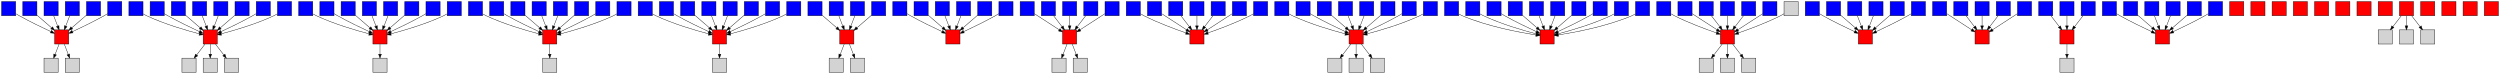 <?xml version="1.0" encoding="UTF-8" standalone="no"?>
<!DOCTYPE svg PUBLIC "-//W3C//DTD SVG 1.1//EN"
 "http://www.w3.org/Graphics/SVG/1.1/DTD/svg11.dtd">
<!-- Generated by graphviz version 2.43.0 (0)
 -->
<!-- Title: G Pages: 1 -->
<svg width="6362pt" height="188pt"
 viewBox="0.00 0.00 6362.00 188.00" xmlns="http://www.w3.org/2000/svg" xmlns:xlink="http://www.w3.org/1999/xlink">
<g id="graph0" class="graph" transform="scale(1 1) rotate(0) translate(4 184)">
<title>G</title>
<polygon fill="white" stroke="transparent" points="-4,4 -4,-184 6358,-184 6358,4 -4,4"/>
<!-- RAM0AF2wYX -->
<g id="node1" class="node">
<title>RAM0AF2wYX</title>
<g id="a_node1"><a xlink:href="http://purl.org/np/RAM0AF2wYX0vr9wXf1svfJRL0_PhceAnWVb6VVTXunA7U">
<polygon fill="blue" stroke="black" points="36,-180 0,-180 0,-144 36,-144 36,-180"/>
</a>
</g>
</g>
<!-- RAPLWOEA5t -->
<g id="node107" class="node">
<title>RAPLWOEA5t</title>
<polygon fill="red" stroke="black" points="171,-108 135,-108 135,-72 171,-72 171,-108"/>
</g>
<!-- RAM0AF2wYX&#45;&gt;RAPLWOEA5t -->
<g id="edge2" class="edge">
<title>RAM0AF2wYX&#45;&gt;RAPLWOEA5t</title>
<path fill="none" stroke="black" d="M36.14,-149.21C39.07,-147.41 42.1,-145.62 45,-144 71.85,-129.01 103.53,-113.74 125.61,-103.46"/>
<polygon fill="black" stroke="black" points="127.13,-106.62 134.74,-99.24 124.19,-100.26 127.13,-106.62"/>
</g>
<!-- RAQTRlVBNl -->
<g id="node2" class="node">
<title>RAQTRlVBNl</title>
<g id="a_node2"><a xlink:href="http://purl.org/np/RAQTRlVBNlJZj7PvwVwpt3HBq56n30DbcIWJZeogGEJvs">
<polygon fill="blue" stroke="black" points="360,-180 324,-180 324,-144 360,-144 360,-180"/>
</a>
</g>
</g>
<!-- RASZZ5T1Ca -->
<g id="node108" class="node">
<title>RASZZ5T1Ca</title>
<polygon fill="red" stroke="black" points="549,-108 513,-108 513,-72 549,-72 549,-108"/>
</g>
<!-- RAQTRlVBNl&#45;&gt;RASZZ5T1Ca -->
<g id="edge3" class="edge">
<title>RAQTRlVBNl&#45;&gt;RASZZ5T1Ca</title>
<path fill="none" stroke="black" d="M360.25,-148.67C363.12,-146.99 366.09,-145.37 369,-144 414.2,-122.77 470.19,-106.5 503.12,-97.88"/>
<polygon fill="black" stroke="black" points="504.14,-101.23 512.95,-95.35 502.4,-94.45 504.14,-101.23"/>
</g>
<!-- RAZdY&#45;Wdpm -->
<g id="node3" class="node">
<title>RAZdY&#45;Wdpm</title>
<g id="a_node3"><a xlink:href="http://purl.org/np/RAZdY-WdpmVRAUyjgdEGhFDG2mD-j8xg1I27hNIQGkltw">
<polygon fill="blue" stroke="black" points="792,-180 756,-180 756,-144 792,-144 792,-180"/>
</a>
</g>
</g>
<!-- RAGo62Hb_B -->
<g id="node109" class="node">
<title>RAGo62Hb_B</title>
<polygon fill="red" stroke="black" points="981,-108 945,-108 945,-72 981,-72 981,-108"/>
</g>
<!-- RAZdY&#45;Wdpm&#45;&gt;RAGo62Hb_B -->
<g id="edge4" class="edge">
<title>RAZdY&#45;Wdpm&#45;&gt;RAGo62Hb_B</title>
<path fill="none" stroke="black" d="M792.25,-148.67C795.12,-146.99 798.09,-145.37 801,-144 846.2,-122.77 902.19,-106.5 935.12,-97.88"/>
<polygon fill="black" stroke="black" points="936.14,-101.23 944.95,-95.35 934.4,-94.45 936.14,-101.23"/>
</g>
<!-- RA9jFuc0wO -->
<g id="node4" class="node">
<title>RA9jFuc0wO</title>
<g id="a_node4"><a xlink:href="http://purl.org/np/RA9jFuc0wOvjd8Tis5w09VDMnwWwGQaUoqqDV2665acHI">
<polygon fill="blue" stroke="black" points="1224,-180 1188,-180 1188,-144 1224,-144 1224,-180"/>
</a>
</g>
</g>
<!-- RATc9O9tCd -->
<g id="node110" class="node">
<title>RATc9O9tCd</title>
<polygon fill="red" stroke="black" points="1413,-108 1377,-108 1377,-72 1413,-72 1413,-108"/>
</g>
<!-- RA9jFuc0wO&#45;&gt;RATc9O9tCd -->
<g id="edge5" class="edge">
<title>RA9jFuc0wO&#45;&gt;RATc9O9tCd</title>
<path fill="none" stroke="black" d="M1224.25,-148.67C1227.12,-146.99 1230.09,-145.37 1233,-144 1278.2,-122.77 1334.19,-106.5 1367.12,-97.88"/>
<polygon fill="black" stroke="black" points="1368.14,-101.23 1376.95,-95.35 1366.4,-94.45 1368.14,-101.23"/>
</g>
<!-- RAZILddOsb -->
<g id="node5" class="node">
<title>RAZILddOsb</title>
<g id="a_node5"><a xlink:href="http://purl.org/np/RAZILddOsbnRuIyfpgRsEPSBdwJB6VVZexDnSK5OGfWiY">
<polygon fill="blue" stroke="black" points="90,-180 54,-180 54,-144 90,-144 90,-180"/>
</a>
</g>
</g>
<!-- RAZILddOsb&#45;&gt;RAPLWOEA5t -->
<g id="edge6" class="edge">
<title>RAZILddOsb&#45;&gt;RAPLWOEA5t</title>
<path fill="none" stroke="black" d="M90.38,-145.12C101.23,-135.74 115.13,-123.73 127.07,-113.41"/>
<polygon fill="black" stroke="black" points="129.69,-115.77 134.97,-106.58 125.12,-110.47 129.69,-115.77"/>
</g>
<!-- RAS&#45;uQZear -->
<g id="node6" class="node">
<title>RAS&#45;uQZear</title>
<g id="a_node6"><a xlink:href="http://purl.org/np/RAS-uQZear9RltSQHw4wUJN-Rspq0VrnSD616wvEg2Hfg">
<polygon fill="blue" stroke="black" points="1656,-180 1620,-180 1620,-144 1656,-144 1656,-180"/>
</a>
</g>
</g>
<!-- RAjk3YoNyd -->
<g id="node111" class="node">
<title>RAjk3YoNyd</title>
<polygon fill="red" stroke="black" points="1845,-108 1809,-108 1809,-72 1845,-72 1845,-108"/>
</g>
<!-- RAS&#45;uQZear&#45;&gt;RAjk3YoNyd -->
<g id="edge7" class="edge">
<title>RAS&#45;uQZear&#45;&gt;RAjk3YoNyd</title>
<path fill="none" stroke="black" d="M1656.25,-148.67C1659.12,-146.99 1662.09,-145.37 1665,-144 1710.2,-122.77 1766.19,-106.5 1799.12,-97.88"/>
<polygon fill="black" stroke="black" points="1800.14,-101.23 1808.95,-95.35 1798.4,-94.45 1800.14,-101.23"/>
</g>
<!-- RAv2_GJH4P -->
<g id="node7" class="node">
<title>RAv2_GJH4P</title>
<g id="a_node7"><a xlink:href="http://purl.org/np/RAv2_GJH4PbaapFo6skynYinV9FFOEB9kPGw47HxC6IzI">
<polygon fill="blue" stroke="black" points="2088,-180 2052,-180 2052,-144 2088,-144 2088,-180"/>
</a>
</g>
</g>
<!-- RAWcrMY8mn -->
<g id="node112" class="node">
<title>RAWcrMY8mn</title>
<polygon fill="red" stroke="black" points="2169,-108 2133,-108 2133,-72 2169,-72 2169,-108"/>
</g>
<!-- RAv2_GJH4P&#45;&gt;RAWcrMY8mn -->
<g id="edge8" class="edge">
<title>RAv2_GJH4P&#45;&gt;RAWcrMY8mn</title>
<path fill="none" stroke="black" d="M2088.38,-145.12C2099.23,-135.74 2113.13,-123.73 2125.07,-113.41"/>
<polygon fill="black" stroke="black" points="2127.69,-115.77 2132.97,-106.58 2123.12,-110.47 2127.69,-115.77"/>
</g>
<!-- RAs&#45;odsHvz -->
<g id="node8" class="node">
<title>RAs&#45;odsHvz</title>
<g id="a_node8"><a xlink:href="http://purl.org/np/RAs-odsHvz6AqhLYAMELeRXsxbMiKb8f8NzMbxPyDba-Q">
<polygon fill="blue" stroke="black" points="2304,-180 2268,-180 2268,-144 2304,-144 2304,-180"/>
</a>
</g>
</g>
<!-- RAmfrSLt&#45;W -->
<g id="node113" class="node">
<title>RAmfrSLt&#45;W</title>
<polygon fill="red" stroke="black" points="2439,-108 2403,-108 2403,-72 2439,-72 2439,-108"/>
</g>
<!-- RAs&#45;odsHvz&#45;&gt;RAmfrSLt&#45;W -->
<g id="edge9" class="edge">
<title>RAs&#45;odsHvz&#45;&gt;RAmfrSLt&#45;W</title>
<path fill="none" stroke="black" d="M2304.14,-149.21C2307.07,-147.41 2310.1,-145.62 2313,-144 2339.85,-129.01 2371.53,-113.74 2393.61,-103.46"/>
<polygon fill="black" stroke="black" points="2395.13,-106.62 2402.74,-99.24 2392.19,-100.26 2395.13,-106.62"/>
</g>
<!-- RAVOvkxhwJ -->
<g id="node9" class="node">
<title>RAVOvkxhwJ</title>
<g id="a_node9"><a xlink:href="http://purl.org/np/RAVOvkxhwJyssN0QGAwwEkDLhJSyftqp9U-pp4aCHWIl8">
<polygon fill="blue" stroke="black" points="2628,-180 2592,-180 2592,-144 2628,-144 2628,-180"/>
</a>
</g>
</g>
<!-- RAYJe1ruxz -->
<g id="node114" class="node">
<title>RAYJe1ruxz</title>
<polygon fill="red" stroke="black" points="2736,-108 2700,-108 2700,-72 2736,-72 2736,-108"/>
</g>
<!-- RAVOvkxhwJ&#45;&gt;RAYJe1ruxz -->
<g id="edge10" class="edge">
<title>RAVOvkxhwJ&#45;&gt;RAYJe1ruxz</title>
<path fill="none" stroke="black" d="M2628.32,-149.13C2645.65,-137.9 2671.84,-120.92 2691.46,-108.2"/>
<polygon fill="black" stroke="black" points="2693.46,-111.08 2699.95,-102.7 2689.65,-105.2 2693.46,-111.08"/>
</g>
<!-- RA3bgMLuZr -->
<g id="node10" class="node">
<title>RA3bgMLuZr</title>
<g id="a_node10"><a xlink:href="http://purl.org/np/RA3bgMLuZraOIlR0MkZATsU_eFtfym5V3kPkGqzXrWykg">
<polygon fill="blue" stroke="black" points="414,-180 378,-180 378,-144 414,-144 414,-180"/>
</a>
</g>
</g>
<!-- RA3bgMLuZr&#45;&gt;RASZZ5T1Ca -->
<g id="edge11" class="edge">
<title>RA3bgMLuZr&#45;&gt;RASZZ5T1Ca</title>
<path fill="none" stroke="black" d="M414.14,-149.21C417.07,-147.41 420.1,-145.62 423,-144 449.85,-129.01 481.53,-113.74 503.61,-103.46"/>
<polygon fill="black" stroke="black" points="505.13,-106.62 512.74,-99.24 502.19,-100.26 505.13,-106.62"/>
</g>
<!-- RAcOHD6Srp -->
<g id="node11" class="node">
<title>RAcOHD6Srp</title>
<g id="a_node11"><a xlink:href="http://purl.org/np/RAcOHD6Srpn9Fm0pR0OeprCklZYJj4THRcOcHT3Wj0oEE">
<polygon fill="blue" stroke="black" points="468,-180 432,-180 432,-144 468,-144 468,-180"/>
</a>
</g>
</g>
<!-- RAcOHD6Srp&#45;&gt;RASZZ5T1Ca -->
<g id="edge12" class="edge">
<title>RAcOHD6Srp&#45;&gt;RASZZ5T1Ca</title>
<path fill="none" stroke="black" d="M468.38,-145.12C479.23,-135.74 493.13,-123.73 505.07,-113.41"/>
<polygon fill="black" stroke="black" points="507.69,-115.77 512.97,-106.58 503.12,-110.47 507.69,-115.77"/>
</g>
<!-- RA3d1wNhyQ -->
<g id="node12" class="node">
<title>RA3d1wNhyQ</title>
<g id="a_node12"><a xlink:href="http://purl.org/np/RA3d1wNhyQRILFaCc4WVBXd12ne3pJ-a9NHSGDWiScLJk">
<polygon fill="blue" stroke="black" points="2898,-180 2862,-180 2862,-144 2898,-144 2898,-180"/>
</a>
</g>
</g>
<!-- RA2JlYTWhC -->
<g id="node115" class="node">
<title>RA2JlYTWhC</title>
<polygon fill="red" stroke="black" points="3060,-108 3024,-108 3024,-72 3060,-72 3060,-108"/>
</g>
<!-- RA3d1wNhyQ&#45;&gt;RA2JlYTWhC -->
<g id="edge13" class="edge">
<title>RA3d1wNhyQ&#45;&gt;RA2JlYTWhC</title>
<path fill="none" stroke="black" d="M2898.03,-149C2900.97,-147.23 2904.03,-145.5 2907,-144 2942.82,-125.89 2986.38,-109.78 3014.15,-100.21"/>
<polygon fill="black" stroke="black" points="3015.29,-103.52 3023.62,-96.98 3013.03,-96.89 3015.29,-103.52"/>
</g>
<!-- RAE1u4Tgwx -->
<g id="node13" class="node">
<title>RAE1u4Tgwx</title>
<g id="a_node13"><a xlink:href="http://purl.org/np/RAE1u4Tgwx0z1kDe1Mcsdn6KRLnomKlqRZFRrTaX-HBcM">
<polygon fill="blue" stroke="black" points="3276,-180 3240,-180 3240,-144 3276,-144 3276,-180"/>
</a>
</g>
</g>
<!-- RAxxJWyH8O -->
<g id="node116" class="node">
<title>RAxxJWyH8O</title>
<polygon fill="red" stroke="black" points="3465,-108 3429,-108 3429,-72 3465,-72 3465,-108"/>
</g>
<!-- RAE1u4Tgwx&#45;&gt;RAxxJWyH8O -->
<g id="edge14" class="edge">
<title>RAE1u4Tgwx&#45;&gt;RAxxJWyH8O</title>
<path fill="none" stroke="black" d="M3276.25,-148.67C3279.12,-146.99 3282.09,-145.37 3285,-144 3330.2,-122.77 3386.19,-106.5 3419.12,-97.88"/>
<polygon fill="black" stroke="black" points="3420.14,-101.23 3428.95,-95.35 3418.4,-94.45 3420.14,-101.23"/>
</g>
<!-- RAfnoWhgpC -->
<g id="node14" class="node">
<title>RAfnoWhgpC</title>
<g id="a_node14"><a xlink:href="http://purl.org/np/RAfnoWhgpCJFcgNOTQ0QE0cTGdIUPZmsvJfNNAQl9asxw">
<polygon fill="blue" stroke="black" points="522,-180 486,-180 486,-144 522,-144 522,-180"/>
</a>
</g>
</g>
<!-- RAfnoWhgpC&#45;&gt;RASZZ5T1Ca -->
<g id="edge15" class="edge">
<title>RAfnoWhgpC&#45;&gt;RASZZ5T1Ca</title>
<path fill="none" stroke="black" d="M510.67,-143.7C513.71,-135.81 517.38,-126.3 520.76,-117.55"/>
<polygon fill="black" stroke="black" points="524.07,-118.69 524.4,-108.1 517.54,-116.17 524.07,-118.69"/>
</g>
<!-- RArrv081fT -->
<g id="node15" class="node">
<title>RArrv081fT</title>
<g id="a_node15"><a xlink:href="http://purl.org/np/RArrv081fT5rlRJhL6a-Ncimgzlp06badGVDj7kMQOZOE">
<polygon fill="blue" stroke="black" points="2682,-180 2646,-180 2646,-144 2682,-144 2682,-180"/>
</a>
</g>
</g>
<!-- RArrv081fT&#45;&gt;RAYJe1ruxz -->
<g id="edge16" class="edge">
<title>RArrv081fT&#45;&gt;RAYJe1ruxz</title>
<path fill="none" stroke="black" d="M2677.35,-143.7C2683.76,-135.39 2691.56,-125.28 2698.61,-116.14"/>
<polygon fill="black" stroke="black" points="2701.47,-118.16 2704.81,-108.1 2695.93,-113.88 2701.47,-118.16"/>
</g>
<!-- RA7e61cJDt -->
<g id="node16" class="node">
<title>RA7e61cJDt</title>
<g id="a_node16"><a xlink:href="http://purl.org/np/RA7e61cJDtKZCRpIrygSht_h8hp7kte2CdM1OtMiQzyBc">
<polygon fill="blue" stroke="black" points="2142,-180 2106,-180 2106,-144 2142,-144 2142,-180"/>
</a>
</g>
</g>
<!-- RA7e61cJDt&#45;&gt;RAWcrMY8mn -->
<g id="edge17" class="edge">
<title>RA7e61cJDt&#45;&gt;RAWcrMY8mn</title>
<path fill="none" stroke="black" d="M2130.67,-143.7C2133.71,-135.81 2137.38,-126.3 2140.76,-117.55"/>
<polygon fill="black" stroke="black" points="2144.07,-118.69 2144.4,-108.1 2137.54,-116.17 2144.07,-118.69"/>
</g>
<!-- RATnFOH121 -->
<g id="node17" class="node">
<title>RATnFOH121</title>
<g id="a_node17"><a xlink:href="http://purl.org/np/RATnFOH121UVN_q4-PYwL98l_XRFhUb0PGb_hiSGnRD3A">
<polygon fill="blue" stroke="black" points="1710,-180 1674,-180 1674,-144 1710,-144 1710,-180"/>
</a>
</g>
</g>
<!-- RATnFOH121&#45;&gt;RAjk3YoNyd -->
<g id="edge18" class="edge">
<title>RATnFOH121&#45;&gt;RAjk3YoNyd</title>
<path fill="none" stroke="black" d="M1710.14,-149.21C1713.07,-147.41 1716.1,-145.62 1719,-144 1745.85,-129.01 1777.53,-113.74 1799.61,-103.46"/>
<polygon fill="black" stroke="black" points="1801.13,-106.62 1808.74,-99.24 1798.19,-100.26 1801.13,-106.62"/>
</g>
<!-- RAU_qtmakL -->
<g id="node18" class="node">
<title>RAU_qtmakL</title>
<g id="a_node18"><a xlink:href="http://purl.org/np/RAU_qtmakLsaxm2FkyTFgwP2bDHHBGZk9GBDeT0JAfGm8">
<polygon fill="blue" stroke="black" points="1764,-180 1728,-180 1728,-144 1764,-144 1764,-180"/>
</a>
</g>
</g>
<!-- RAU_qtmakL&#45;&gt;RAjk3YoNyd -->
<g id="edge19" class="edge">
<title>RAU_qtmakL&#45;&gt;RAjk3YoNyd</title>
<path fill="none" stroke="black" d="M1764.38,-145.12C1775.23,-135.74 1789.13,-123.73 1801.07,-113.41"/>
<polygon fill="black" stroke="black" points="1803.69,-115.77 1808.97,-106.58 1799.12,-110.47 1803.69,-115.77"/>
</g>
<!-- RAuw7Fo&#45;S5 -->
<g id="node19" class="node">
<title>RAuw7Fo&#45;S5</title>
<g id="a_node19"><a xlink:href="http://purl.org/np/RAuw7Fo-S515A2z48B0fxQBxerj6EQCn5qFLKGQgkZpf0">
<polygon fill="blue" stroke="black" points="1818,-180 1782,-180 1782,-144 1818,-144 1818,-180"/>
</a>
</g>
</g>
<!-- RAuw7Fo&#45;S5&#45;&gt;RAjk3YoNyd -->
<g id="edge20" class="edge">
<title>RAuw7Fo&#45;S5&#45;&gt;RAjk3YoNyd</title>
<path fill="none" stroke="black" d="M1806.67,-143.7C1809.71,-135.81 1813.38,-126.3 1816.76,-117.55"/>
<polygon fill="black" stroke="black" points="1820.07,-118.69 1820.4,-108.1 1813.54,-116.17 1820.07,-118.69"/>
</g>
<!-- RA&#45;PZUIhvh -->
<g id="node20" class="node">
<title>RA&#45;PZUIhvh</title>
<g id="a_node20"><a xlink:href="http://purl.org/np/RA-PZUIhvhl__00ef62icnjpY_LPYPOIssulmbR31c4i8">
<polygon fill="blue" stroke="black" points="3708,-180 3672,-180 3672,-144 3708,-144 3708,-180"/>
</a>
</g>
</g>
<!-- RAsdV8EQ1q -->
<g id="node117" class="node">
<title>RAsdV8EQ1q</title>
<polygon fill="red" stroke="black" points="3951,-108 3915,-108 3915,-72 3951,-72 3951,-108"/>
</g>
<!-- RA&#45;PZUIhvh&#45;&gt;RAsdV8EQ1q -->
<g id="edge21" class="edge">
<title>RA&#45;PZUIhvh&#45;&gt;RAsdV8EQ1q</title>
<path fill="none" stroke="black" d="M3708.16,-148.47C3711.04,-146.81 3714.04,-145.25 3717,-144 3781.25,-116.74 3862.46,-101.55 3904.65,-94.98"/>
<polygon fill="black" stroke="black" points="3905.37,-98.41 3914.74,-93.46 3904.33,-91.49 3905.37,-98.41"/>
</g>
<!-- RARduGmw6u -->
<g id="node21" class="node">
<title>RARduGmw6u</title>
<g id="a_node21"><a xlink:href="http://purl.org/np/RARduGmw6u6XKRLA5nJyNp-B1GsIcgJAqW0GW5TkwLiMs">
<polygon fill="blue" stroke="black" points="2952,-180 2916,-180 2916,-144 2952,-144 2952,-180"/>
</a>
</g>
</g>
<!-- RARduGmw6u&#45;&gt;RA2JlYTWhC -->
<g id="edge22" class="edge">
<title>RARduGmw6u&#45;&gt;RA2JlYTWhC</title>
<path fill="none" stroke="black" d="M2952.32,-149.13C2969.65,-137.9 2995.84,-120.92 3015.46,-108.2"/>
<polygon fill="black" stroke="black" points="3017.46,-111.08 3023.95,-102.7 3013.65,-105.2 3017.46,-111.08"/>
</g>
<!-- RAi3F4Zuw8 -->
<g id="node22" class="node">
<title>RAi3F4Zuw8</title>
<g id="a_node22"><a xlink:href="http://purl.org/np/RAi3F4Zuw82UXdKRaGgjoBWujM1kfHxMVVJFkem1pFHhw">
<polygon fill="blue" stroke="black" points="846,-180 810,-180 810,-144 846,-144 846,-180"/>
</a>
</g>
</g>
<!-- RAi3F4Zuw8&#45;&gt;RAGo62Hb_B -->
<g id="edge23" class="edge">
<title>RAi3F4Zuw8&#45;&gt;RAGo62Hb_B</title>
<path fill="none" stroke="black" d="M846.14,-149.21C849.07,-147.41 852.1,-145.62 855,-144 881.85,-129.01 913.53,-113.74 935.61,-103.46"/>
<polygon fill="black" stroke="black" points="937.13,-106.62 944.74,-99.24 934.19,-100.26 937.13,-106.62"/>
</g>
<!-- RAkh8i194_ -->
<g id="node23" class="node">
<title>RAkh8i194_</title>
<g id="a_node23"><a xlink:href="http://purl.org/np/RAkh8i194_QadxVVIVMWMzfOyXz9D_3gKiUR4mxn-mM8I">
<polygon fill="blue" stroke="black" points="900,-180 864,-180 864,-144 900,-144 900,-180"/>
</a>
</g>
</g>
<!-- RAkh8i194_&#45;&gt;RAGo62Hb_B -->
<g id="edge24" class="edge">
<title>RAkh8i194_&#45;&gt;RAGo62Hb_B</title>
<path fill="none" stroke="black" d="M900.38,-145.12C911.23,-135.74 925.13,-123.73 937.07,-113.41"/>
<polygon fill="black" stroke="black" points="939.69,-115.77 944.97,-106.58 935.12,-110.47 939.69,-115.77"/>
</g>
<!-- RAiVA25Dj5 -->
<g id="node24" class="node">
<title>RAiVA25Dj5</title>
<g id="a_node24"><a xlink:href="http://purl.org/np/RAiVA25Dj5oyJtyGmVIpLd57TeDJcy6kz5Q7P_WbuMOBI">
<polygon fill="blue" stroke="black" points="576,-180 540,-180 540,-144 576,-144 576,-180"/>
</a>
</g>
</g>
<!-- RAiVA25Dj5&#45;&gt;RASZZ5T1Ca -->
<g id="edge25" class="edge">
<title>RAiVA25Dj5&#45;&gt;RASZZ5T1Ca</title>
<path fill="none" stroke="black" d="M551.33,-143.7C548.29,-135.81 544.62,-126.3 541.24,-117.55"/>
<polygon fill="black" stroke="black" points="544.46,-116.17 537.6,-108.1 537.93,-118.69 544.46,-116.17"/>
</g>
<!-- RApSKKPqmR -->
<g id="node25" class="node">
<title>RApSKKPqmR</title>
<g id="a_node25"><a xlink:href="http://purl.org/np/RApSKKPqmRuMaLZBWtWN9X-xqWxieDg2VmWq1HySMnD-k">
<polygon fill="blue" stroke="black" points="4248,-180 4212,-180 4212,-144 4248,-144 4248,-180"/>
</a>
</g>
</g>
<!-- RAWCmrfeUU -->
<g id="node106" class="node">
<title>RAWCmrfeUU</title>
<polygon fill="red" stroke="black" points="4410,-108 4374,-108 4374,-72 4410,-72 4410,-108"/>
</g>
<!-- RApSKKPqmR&#45;&gt;RAWCmrfeUU -->
<g id="edge26" class="edge">
<title>RApSKKPqmR&#45;&gt;RAWCmrfeUU</title>
<path fill="none" stroke="black" d="M4248.03,-149C4250.97,-147.23 4254.03,-145.5 4257,-144 4292.82,-125.89 4336.38,-109.78 4364.15,-100.21"/>
<polygon fill="black" stroke="black" points="4365.29,-103.52 4373.62,-96.98 4363.03,-96.89 4365.29,-103.52"/>
</g>
<!-- RARu0NIs9z -->
<g id="node26" class="node">
<title>RARu0NIs9z</title>
<g id="a_node26"><a xlink:href="http://purl.org/np/RARu0NIs9zVJw6hm-IF2X-FT84wOEvpgLxnfCeBi94s1s">
<polygon fill="blue" stroke="black" points="2736,-180 2700,-180 2700,-144 2736,-144 2736,-180"/>
</a>
</g>
</g>
<!-- RARu0NIs9z&#45;&gt;RAYJe1ruxz -->
<g id="edge27" class="edge">
<title>RARu0NIs9z&#45;&gt;RAYJe1ruxz</title>
<path fill="none" stroke="black" d="M2718,-143.7C2718,-135.98 2718,-126.71 2718,-118.11"/>
<polygon fill="black" stroke="black" points="2721.5,-118.1 2718,-108.1 2714.5,-118.1 2721.5,-118.1"/>
</g>
<!-- RAlfwCE&#45;sc -->
<g id="node27" class="node">
<title>RAlfwCE&#45;sc</title>
<g id="a_node27"><a xlink:href="http://purl.org/np/RAlfwCE-scqpM-dRmws8nlsgueZLmaq__NIzVW5Rui71M">
<polygon fill="blue" stroke="black" points="2358,-180 2322,-180 2322,-144 2358,-144 2358,-180"/>
</a>
</g>
</g>
<!-- RAlfwCE&#45;sc&#45;&gt;RAmfrSLt&#45;W -->
<g id="edge28" class="edge">
<title>RAlfwCE&#45;sc&#45;&gt;RAmfrSLt&#45;W</title>
<path fill="none" stroke="black" d="M2358.38,-145.12C2369.23,-135.74 2383.13,-123.73 2395.07,-113.41"/>
<polygon fill="black" stroke="black" points="2397.69,-115.77 2402.97,-106.58 2393.12,-110.47 2397.69,-115.77"/>
</g>
<!-- RAorOLuZlf -->
<g id="node28" class="node">
<title>RAorOLuZlf</title>
<g id="a_node28"><a xlink:href="http://purl.org/np/RAorOLuZlfyIYI0GypT2_X-Z7Ern_E-P5YieLFu-xSB1s">
<polygon fill="blue" stroke="black" points="3330,-180 3294,-180 3294,-144 3330,-144 3330,-180"/>
</a>
</g>
</g>
<!-- RAorOLuZlf&#45;&gt;RAxxJWyH8O -->
<g id="edge29" class="edge">
<title>RAorOLuZlf&#45;&gt;RAxxJWyH8O</title>
<path fill="none" stroke="black" d="M3330.14,-149.21C3333.07,-147.41 3336.1,-145.62 3339,-144 3365.85,-129.01 3397.53,-113.74 3419.61,-103.46"/>
<polygon fill="black" stroke="black" points="3421.13,-106.62 3428.74,-99.24 3418.19,-100.26 3421.13,-106.62"/>
</g>
<!-- RAYaSkoABa -->
<g id="node29" class="node">
<title>RAYaSkoABa</title>
<g id="a_node29"><a xlink:href="http://purl.org/np/RAYaSkoABaiCEOFIF5NuxtfOtgQGv9YEXc1lhy9ZiVgjE">
<polygon fill="blue" stroke="black" points="4626,-180 4590,-180 4590,-144 4626,-144 4626,-180"/>
</a>
</g>
</g>
<!-- RAGgV&#45;nRMW -->
<g id="node118" class="node">
<title>RAGgV&#45;nRMW</title>
<polygon fill="red" stroke="black" points="4761,-108 4725,-108 4725,-72 4761,-72 4761,-108"/>
</g>
<!-- RAYaSkoABa&#45;&gt;RAGgV&#45;nRMW -->
<g id="edge30" class="edge">
<title>RAYaSkoABa&#45;&gt;RAGgV&#45;nRMW</title>
<path fill="none" stroke="black" d="M4626.14,-149.21C4629.07,-147.41 4632.1,-145.62 4635,-144 4661.85,-129.01 4693.53,-113.74 4715.61,-103.46"/>
<polygon fill="black" stroke="black" points="4717.13,-106.62 4724.74,-99.24 4714.19,-100.26 4717.13,-106.62"/>
</g>
<!-- RAcEWBk7k2 -->
<g id="node30" class="node">
<title>RAcEWBk7k2</title>
<g id="a_node30"><a xlink:href="http://purl.org/np/RAcEWBk7k2IuF_3CHY_EMWEkGQxA4iKb8pLxFN-cyWoC4">
<polygon fill="blue" stroke="black" points="4680,-180 4644,-180 4644,-144 4680,-144 4680,-180"/>
</a>
</g>
</g>
<!-- RAcEWBk7k2&#45;&gt;RAGgV&#45;nRMW -->
<g id="edge31" class="edge">
<title>RAcEWBk7k2&#45;&gt;RAGgV&#45;nRMW</title>
<path fill="none" stroke="black" d="M4680.38,-145.12C4691.23,-135.74 4705.13,-123.73 4717.07,-113.41"/>
<polygon fill="black" stroke="black" points="4719.69,-115.77 4724.97,-106.58 4715.12,-110.47 4719.69,-115.77"/>
</g>
<!-- RAXC23M6Pu -->
<g id="node31" class="node">
<title>RAXC23M6Pu</title>
<g id="a_node31"><a xlink:href="http://purl.org/np/RAXC23M6PuzqJyPyI1PxD1kMbAO1hZuhcJ4UojR33sDmQ">
<polygon fill="blue" stroke="black" points="4734,-180 4698,-180 4698,-144 4734,-144 4734,-180"/>
</a>
</g>
</g>
<!-- RAXC23M6Pu&#45;&gt;RAGgV&#45;nRMW -->
<g id="edge32" class="edge">
<title>RAXC23M6Pu&#45;&gt;RAGgV&#45;nRMW</title>
<path fill="none" stroke="black" d="M4722.67,-143.7C4725.71,-135.81 4729.38,-126.3 4732.76,-117.55"/>
<polygon fill="black" stroke="black" points="4736.07,-118.69 4736.4,-108.1 4729.54,-116.17 4736.07,-118.69"/>
</g>
<!-- RAryFiNK2x -->
<g id="node32" class="node">
<title>RAryFiNK2x</title>
<g id="a_node32"><a xlink:href="http://purl.org/np/RAryFiNK2xO4qdxH4NEz0CVbj0poeY_Vn5NBwHhrKdIOk">
<polygon fill="blue" stroke="black" points="4950,-180 4914,-180 4914,-144 4950,-144 4950,-180"/>
</a>
</g>
</g>
<!-- RAIWvdnjqm -->
<g id="node119" class="node">
<title>RAIWvdnjqm</title>
<polygon fill="red" stroke="black" points="5058,-108 5022,-108 5022,-72 5058,-72 5058,-108"/>
</g>
<!-- RAryFiNK2x&#45;&gt;RAIWvdnjqm -->
<g id="edge33" class="edge">
<title>RAryFiNK2x&#45;&gt;RAIWvdnjqm</title>
<path fill="none" stroke="black" d="M4950.32,-149.13C4967.65,-137.9 4993.84,-120.92 5013.46,-108.2"/>
<polygon fill="black" stroke="black" points="5015.46,-111.08 5021.95,-102.7 5011.65,-105.2 5015.46,-111.08"/>
</g>
<!-- RAIBpY3_Ob -->
<g id="node33" class="node">
<title>RAIBpY3_Ob</title>
<g id="a_node33"><a xlink:href="http://purl.org/np/RAIBpY3_Ob-fGnTo23yCCu86P1KZzPNdqrime6sEHsUPU">
<polygon fill="blue" stroke="black" points="3006,-180 2970,-180 2970,-144 3006,-144 3006,-180"/>
</a>
</g>
</g>
<!-- RAIBpY3_Ob&#45;&gt;RA2JlYTWhC -->
<g id="edge34" class="edge">
<title>RAIBpY3_Ob&#45;&gt;RA2JlYTWhC</title>
<path fill="none" stroke="black" d="M3001.35,-143.7C3007.76,-135.39 3015.56,-125.28 3022.61,-116.14"/>
<polygon fill="black" stroke="black" points="3025.47,-118.16 3028.81,-108.1 3019.93,-113.88 3025.47,-118.16"/>
</g>
<!-- RA4ecYBb3W -->
<g id="node34" class="node">
<title>RA4ecYBb3W</title>
<g id="a_node34"><a xlink:href="http://purl.org/np/RA4ecYBb3WaYOd-9zB3ZsSSYAR9AvoeN6VC9HfIQfrprs">
<polygon fill="blue" stroke="black" points="3762,-180 3726,-180 3726,-144 3762,-144 3762,-180"/>
</a>
</g>
</g>
<!-- RA4ecYBb3W&#45;&gt;RAsdV8EQ1q -->
<g id="edge35" class="edge">
<title>RA4ecYBb3W&#45;&gt;RAsdV8EQ1q</title>
<path fill="none" stroke="black" d="M3762.25,-148.67C3765.12,-146.99 3768.09,-145.37 3771,-144 3816.2,-122.77 3872.19,-106.5 3905.12,-97.88"/>
<polygon fill="black" stroke="black" points="3906.14,-101.23 3914.95,-95.35 3904.4,-94.45 3906.14,-101.23"/>
</g>
<!-- RA_piT7JTF -->
<g id="node35" class="node">
<title>RA_piT7JTF</title>
<g id="a_node35"><a xlink:href="http://purl.org/np/RA_piT7JTF1kFBGqZnYKVswtQamhCy8Edj4eiA0Zatvv0">
<polygon fill="blue" stroke="black" points="4302,-180 4266,-180 4266,-144 4302,-144 4302,-180"/>
</a>
</g>
</g>
<!-- RA_piT7JTF&#45;&gt;RAWCmrfeUU -->
<g id="edge36" class="edge">
<title>RA_piT7JTF&#45;&gt;RAWCmrfeUU</title>
<path fill="none" stroke="black" d="M4302.32,-149.13C4319.65,-137.9 4345.84,-120.92 4365.46,-108.2"/>
<polygon fill="black" stroke="black" points="4367.46,-111.08 4373.95,-102.7 4363.65,-105.2 4367.46,-111.08"/>
</g>
<!-- RA0Ak_exio -->
<g id="node36" class="node">
<title>RA0Ak_exio</title>
<g id="a_node36"><a xlink:href="http://purl.org/np/RA0Ak_exioAtnRt7pfhc3qUE7CwgEdHMt89Frp7LWxdb4">
<polygon fill="blue" stroke="black" points="2412,-180 2376,-180 2376,-144 2412,-144 2412,-180"/>
</a>
</g>
</g>
<!-- RA0Ak_exio&#45;&gt;RAmfrSLt&#45;W -->
<g id="edge37" class="edge">
<title>RA0Ak_exio&#45;&gt;RAmfrSLt&#45;W</title>
<path fill="none" stroke="black" d="M2400.67,-143.7C2403.71,-135.81 2407.38,-126.3 2410.76,-117.55"/>
<polygon fill="black" stroke="black" points="2414.07,-118.69 2414.4,-108.1 2407.54,-116.17 2414.07,-118.69"/>
</g>
<!-- RAXdkg1ssT -->
<g id="node37" class="node">
<title>RAXdkg1ssT</title>
<g id="a_node37"><a xlink:href="http://purl.org/np/RAXdkg1ssTlRWvf-JaVLmxWC_REcW2KkRljhu_9PEBxLM">
<polygon fill="blue" stroke="black" points="1278,-180 1242,-180 1242,-144 1278,-144 1278,-180"/>
</a>
</g>
</g>
<!-- RAXdkg1ssT&#45;&gt;RATc9O9tCd -->
<g id="edge38" class="edge">
<title>RAXdkg1ssT&#45;&gt;RATc9O9tCd</title>
<path fill="none" stroke="black" d="M1278.14,-149.21C1281.07,-147.41 1284.1,-145.62 1287,-144 1313.85,-129.01 1345.53,-113.74 1367.61,-103.46"/>
<polygon fill="black" stroke="black" points="1369.13,-106.62 1376.74,-99.24 1366.19,-100.26 1369.13,-106.62"/>
</g>
<!-- RA0LO7yFU6 -->
<g id="node38" class="node">
<title>RA0LO7yFU6</title>
<g id="a_node38"><a xlink:href="http://purl.org/np/RA0LO7yFU6d4M6FEzjw-r0Gyuu92B8giyMMKDP-qbvE1c">
<polygon fill="blue" stroke="black" points="954,-180 918,-180 918,-144 954,-144 954,-180"/>
</a>
</g>
</g>
<!-- RA0LO7yFU6&#45;&gt;RAGo62Hb_B -->
<g id="edge39" class="edge">
<title>RA0LO7yFU6&#45;&gt;RAGo62Hb_B</title>
<path fill="none" stroke="black" d="M942.67,-143.7C945.71,-135.81 949.38,-126.3 952.76,-117.55"/>
<polygon fill="black" stroke="black" points="956.07,-118.69 956.4,-108.1 949.54,-116.17 956.07,-118.69"/>
</g>
<!-- RAio&#45;&#45;7IbP -->
<g id="node39" class="node">
<title>RAio&#45;&#45;7IbP</title>
<g id="a_node39"><a xlink:href="http://purl.org/np/RAio--7IbPa3_ZSG3GspUsXeWP2ZwMIzy4Kzos0yZ7NIw">
<polygon fill="blue" stroke="black" points="1008,-180 972,-180 972,-144 1008,-144 1008,-180"/>
</a>
</g>
</g>
<!-- RAio&#45;&#45;7IbP&#45;&gt;RAGo62Hb_B -->
<g id="edge40" class="edge">
<title>RAio&#45;&#45;7IbP&#45;&gt;RAGo62Hb_B</title>
<path fill="none" stroke="black" d="M983.33,-143.7C980.29,-135.81 976.62,-126.3 973.24,-117.55"/>
<polygon fill="black" stroke="black" points="976.46,-116.17 969.6,-108.1 969.93,-118.69 976.46,-116.17"/>
</g>
<!-- RAR3HGoKQM -->
<g id="node40" class="node">
<title>RAR3HGoKQM</title>
<g id="a_node40"><a xlink:href="http://purl.org/np/RAR3HGoKQM__H3hMyXc-2uHUTHcSoWFmicAu5BynhZRLY">
<polygon fill="blue" stroke="black" points="144,-180 108,-180 108,-144 144,-144 144,-180"/>
</a>
</g>
</g>
<!-- RAR3HGoKQM&#45;&gt;RAPLWOEA5t -->
<g id="edge41" class="edge">
<title>RAR3HGoKQM&#45;&gt;RAPLWOEA5t</title>
<path fill="none" stroke="black" d="M132.67,-143.7C135.71,-135.81 139.38,-126.3 142.76,-117.55"/>
<polygon fill="black" stroke="black" points="146.07,-118.69 146.4,-108.1 139.54,-116.17 146.07,-118.69"/>
</g>
<!-- RAmXsR4TSI -->
<g id="node41" class="node">
<title>RAmXsR4TSI</title>
<g id="a_node41"><a xlink:href="http://purl.org/np/RAmXsR4TSIJBif6OFLvCSe_3fbtgp79AeI_3adbcyiPPM">
<polygon fill="blue" stroke="black" points="1872,-180 1836,-180 1836,-144 1872,-144 1872,-180"/>
</a>
</g>
</g>
<!-- RAmXsR4TSI&#45;&gt;RAjk3YoNyd -->
<g id="edge42" class="edge">
<title>RAmXsR4TSI&#45;&gt;RAjk3YoNyd</title>
<path fill="none" stroke="black" d="M1847.33,-143.7C1844.29,-135.81 1840.62,-126.3 1837.24,-117.55"/>
<polygon fill="black" stroke="black" points="1840.46,-116.17 1833.6,-108.1 1833.93,-118.69 1840.46,-116.17"/>
</g>
<!-- RAEo0vVJDl -->
<g id="node42" class="node">
<title>RAEo0vVJDl</title>
<g id="a_node42"><a xlink:href="http://purl.org/np/RAEo0vVJDl36yjtiPu-Ndyqn-sDaY_NUy5Aax1qinamvQ">
<polygon fill="blue" stroke="black" points="3816,-180 3780,-180 3780,-144 3816,-144 3816,-180"/>
</a>
</g>
</g>
<!-- RAEo0vVJDl&#45;&gt;RAsdV8EQ1q -->
<g id="edge43" class="edge">
<title>RAEo0vVJDl&#45;&gt;RAsdV8EQ1q</title>
<path fill="none" stroke="black" d="M3816.14,-149.21C3819.07,-147.41 3822.1,-145.62 3825,-144 3851.85,-129.01 3883.53,-113.74 3905.61,-103.46"/>
<polygon fill="black" stroke="black" points="3907.13,-106.62 3914.74,-99.24 3904.19,-100.26 3907.13,-106.62"/>
</g>
<!-- RAGfzz5T3p -->
<g id="node43" class="node">
<title>RAGfzz5T3p</title>
<g id="a_node43"><a xlink:href="http://purl.org/np/RAGfzz5T3p5LQP9rTIpfIjBjsOX6BTL1jl5015NRc_oRE">
<polygon fill="blue" stroke="black" points="3384,-180 3348,-180 3348,-144 3384,-144 3384,-180"/>
</a>
</g>
</g>
<!-- RAGfzz5T3p&#45;&gt;RAxxJWyH8O -->
<g id="edge44" class="edge">
<title>RAGfzz5T3p&#45;&gt;RAxxJWyH8O</title>
<path fill="none" stroke="black" d="M3384.38,-145.12C3395.23,-135.74 3409.13,-123.73 3421.07,-113.41"/>
<polygon fill="black" stroke="black" points="3423.69,-115.77 3428.97,-106.58 3419.12,-110.47 3423.69,-115.77"/>
</g>
<!-- RAXqhZNkCt -->
<g id="node44" class="node">
<title>RAXqhZNkCt</title>
<g id="a_node44"><a xlink:href="http://purl.org/np/RAXqhZNkCtSHKHmtwk_PobxwQBCQiEkiCz5X8KVvpsZos">
<polygon fill="blue" stroke="black" points="4788,-180 4752,-180 4752,-144 4788,-144 4788,-180"/>
</a>
</g>
</g>
<!-- RAXqhZNkCt&#45;&gt;RAGgV&#45;nRMW -->
<g id="edge45" class="edge">
<title>RAXqhZNkCt&#45;&gt;RAGgV&#45;nRMW</title>
<path fill="none" stroke="black" d="M4763.33,-143.7C4760.29,-135.81 4756.62,-126.3 4753.24,-117.55"/>
<polygon fill="black" stroke="black" points="4756.46,-116.17 4749.6,-108.1 4749.93,-118.69 4756.46,-116.17"/>
</g>
<!-- RAXViOb_BV -->
<g id="node45" class="node">
<title>RAXViOb_BV</title>
<g id="a_node45"><a xlink:href="http://purl.org/np/RAXViOb_BV-sic87FPqPMaDRhCoy7ewM-7rheZyM79Uz0">
<polygon fill="blue" stroke="black" points="4842,-180 4806,-180 4806,-144 4842,-144 4842,-180"/>
</a>
</g>
</g>
<!-- RAXViOb_BV&#45;&gt;RAGgV&#45;nRMW -->
<g id="edge46" class="edge">
<title>RAXViOb_BV&#45;&gt;RAGgV&#45;nRMW</title>
<path fill="none" stroke="black" d="M4805.62,-145.12C4794.77,-135.74 4780.87,-123.73 4768.93,-113.41"/>
<polygon fill="black" stroke="black" points="4770.88,-110.47 4761.03,-106.58 4766.31,-115.77 4770.88,-110.47"/>
</g>
<!-- RA38HSbTw9 -->
<g id="node46" class="node">
<title>RA38HSbTw9</title>
<g id="a_node46"><a xlink:href="http://purl.org/np/RA38HSbTw9IinK2q_4lp3aDhh-Jw7fASYLE-Vq3NrD--0">
<polygon fill="blue" stroke="black" points="3060,-180 3024,-180 3024,-144 3060,-144 3060,-180"/>
</a>
</g>
</g>
<!-- RA38HSbTw9&#45;&gt;RA2JlYTWhC -->
<g id="edge47" class="edge">
<title>RA38HSbTw9&#45;&gt;RA2JlYTWhC</title>
<path fill="none" stroke="black" d="M3042,-143.7C3042,-135.98 3042,-126.71 3042,-118.11"/>
<polygon fill="black" stroke="black" points="3045.5,-118.1 3042,-108.1 3038.5,-118.1 3045.5,-118.1"/>
</g>
<!-- RAopcyinEZ -->
<g id="node47" class="node">
<title>RAopcyinEZ</title>
<g id="a_node47"><a xlink:href="http://purl.org/np/RAopcyinEZK-YeTDygVClnLSOcEa-ui-PLtoZToQetNa8">
<polygon fill="blue" stroke="black" points="3114,-180 3078,-180 3078,-144 3114,-144 3114,-180"/>
</a>
</g>
</g>
<!-- RAopcyinEZ&#45;&gt;RA2JlYTWhC -->
<g id="edge48" class="edge">
<title>RAopcyinEZ&#45;&gt;RA2JlYTWhC</title>
<path fill="none" stroke="black" d="M3082.65,-143.7C3076.24,-135.39 3068.44,-125.28 3061.39,-116.14"/>
<polygon fill="black" stroke="black" points="3064.07,-113.88 3055.19,-108.1 3058.53,-118.16 3064.07,-113.88"/>
</g>
<!-- RAug&#45;T7pRS -->
<g id="node48" class="node">
<title>RAug&#45;T7pRS</title>
<g id="a_node48"><a xlink:href="http://purl.org/np/RAug-T7pRS3r66x8RLCgglvLWTUPEZU6eELmKijHnoMYM">
<polygon fill="blue" stroke="black" points="3870,-180 3834,-180 3834,-144 3870,-144 3870,-180"/>
</a>
</g>
</g>
<!-- RAug&#45;T7pRS&#45;&gt;RAsdV8EQ1q -->
<g id="edge49" class="edge">
<title>RAug&#45;T7pRS&#45;&gt;RAsdV8EQ1q</title>
<path fill="none" stroke="black" d="M3870.38,-145.12C3881.23,-135.74 3895.13,-123.73 3907.07,-113.41"/>
<polygon fill="black" stroke="black" points="3909.69,-115.77 3914.97,-106.58 3905.12,-110.47 3909.69,-115.77"/>
</g>
<!-- RAQh4gyQCc -->
<g id="node49" class="node">
<title>RAQh4gyQCc</title>
<g id="a_node49"><a xlink:href="http://purl.org/np/RAQh4gyQCcdD59fUytOc5kOtq7uoEER0ihJBcxKsheZHM">
<polygon fill="blue" stroke="black" points="3924,-180 3888,-180 3888,-144 3924,-144 3924,-180"/>
</a>
</g>
</g>
<!-- RAQh4gyQCc&#45;&gt;RAsdV8EQ1q -->
<g id="edge50" class="edge">
<title>RAQh4gyQCc&#45;&gt;RAsdV8EQ1q</title>
<path fill="none" stroke="black" d="M3912.67,-143.7C3915.71,-135.81 3919.38,-126.3 3922.76,-117.55"/>
<polygon fill="black" stroke="black" points="3926.07,-118.69 3926.4,-108.1 3919.54,-116.17 3926.07,-118.69"/>
</g>
<!-- RALWxVELKu -->
<g id="node50" class="node">
<title>RALWxVELKu</title>
<g id="a_node50"><a xlink:href="http://purl.org/np/RALWxVELKuqrkcO9ud2eXr0E2-ot5bl-0NpOIQi1ktrgI">
<polygon fill="blue" stroke="black" points="4356,-180 4320,-180 4320,-144 4356,-144 4356,-180"/>
</a>
</g>
</g>
<!-- RALWxVELKu&#45;&gt;RAWCmrfeUU -->
<g id="edge51" class="edge">
<title>RALWxVELKu&#45;&gt;RAWCmrfeUU</title>
<path fill="none" stroke="black" d="M4351.35,-143.7C4357.76,-135.39 4365.56,-125.28 4372.61,-116.14"/>
<polygon fill="black" stroke="black" points="4375.47,-118.16 4378.81,-108.1 4369.93,-113.88 4375.47,-118.16"/>
</g>
<!-- RAm04lBKr6 -->
<g id="node51" class="node">
<title>RAm04lBKr6</title>
<g id="a_node51"><a xlink:href="http://purl.org/np/RAm04lBKr6LoOoqyfBw89BEyIZBGrdeLYSU-l1mDdh6wM">
<polygon fill="blue" stroke="black" points="4410,-180 4374,-180 4374,-144 4410,-144 4410,-180"/>
</a>
</g>
</g>
<!-- RAm04lBKr6&#45;&gt;RAWCmrfeUU -->
<g id="edge52" class="edge">
<title>RAm04lBKr6&#45;&gt;RAWCmrfeUU</title>
<path fill="none" stroke="black" d="M4392,-143.7C4392,-135.98 4392,-126.71 4392,-118.11"/>
<polygon fill="black" stroke="black" points="4395.5,-118.1 4392,-108.1 4388.5,-118.1 4395.5,-118.1"/>
</g>
<!-- RAlbgqbDxG -->
<g id="node52" class="node">
<title>RAlbgqbDxG</title>
<g id="a_node52"><a xlink:href="http://purl.org/np/RAlbgqbDxGI7DcECkLtvCoYCl0oC7JSjIM3Qmo6xsxU-U">
<polygon fill="blue" stroke="black" points="2466,-180 2430,-180 2430,-144 2466,-144 2466,-180"/>
</a>
</g>
</g>
<!-- RAlbgqbDxG&#45;&gt;RAmfrSLt&#45;W -->
<g id="edge53" class="edge">
<title>RAlbgqbDxG&#45;&gt;RAmfrSLt&#45;W</title>
<path fill="none" stroke="black" d="M2441.33,-143.7C2438.29,-135.81 2434.62,-126.3 2431.24,-117.55"/>
<polygon fill="black" stroke="black" points="2434.46,-116.17 2427.6,-108.1 2427.93,-118.69 2434.46,-116.17"/>
</g>
<!-- RAx9yefsz4 -->
<g id="node53" class="node">
<title>RAx9yefsz4</title>
<g id="a_node53"><a xlink:href="http://purl.org/np/RAx9yefsz4xInPLYTsVs8cL4e99c9f13resjxhoeS8b3Y">
<polygon fill="blue" stroke="black" points="5004,-180 4968,-180 4968,-144 5004,-144 5004,-180"/>
</a>
</g>
</g>
<!-- RAx9yefsz4&#45;&gt;RAIWvdnjqm -->
<g id="edge54" class="edge">
<title>RAx9yefsz4&#45;&gt;RAIWvdnjqm</title>
<path fill="none" stroke="black" d="M4999.35,-143.7C5005.76,-135.39 5013.56,-125.28 5020.61,-116.14"/>
<polygon fill="black" stroke="black" points="5023.47,-118.16 5026.81,-108.1 5017.93,-113.88 5023.47,-118.16"/>
</g>
<!-- RAS1chwiFR -->
<g id="node54" class="node">
<title>RAS1chwiFR</title>
<g id="a_node54"><a xlink:href="http://purl.org/np/RAS1chwiFRQKcwV_D5PeEKo0B1wiqvzfKCwyGRvabebyA">
<polygon fill="blue" stroke="black" points="5058,-180 5022,-180 5022,-144 5058,-144 5058,-180"/>
</a>
</g>
</g>
<!-- RAS1chwiFR&#45;&gt;RAIWvdnjqm -->
<g id="edge55" class="edge">
<title>RAS1chwiFR&#45;&gt;RAIWvdnjqm</title>
<path fill="none" stroke="black" d="M5040,-143.7C5040,-135.98 5040,-126.71 5040,-118.11"/>
<polygon fill="black" stroke="black" points="5043.5,-118.1 5040,-108.1 5036.5,-118.1 5043.5,-118.1"/>
</g>
<!-- RAgOEyseOA -->
<g id="node55" class="node">
<title>RAgOEyseOA</title>
<g id="a_node55"><a xlink:href="http://purl.org/np/RAgOEyseOAaQI6ITOteiHjDMmtRs5xLFEVDFvwkzfTUyE">
<polygon fill="blue" stroke="black" points="5112,-180 5076,-180 5076,-144 5112,-144 5112,-180"/>
</a>
</g>
</g>
<!-- RAgOEyseOA&#45;&gt;RAIWvdnjqm -->
<g id="edge56" class="edge">
<title>RAgOEyseOA&#45;&gt;RAIWvdnjqm</title>
<path fill="none" stroke="black" d="M5080.65,-143.7C5074.24,-135.39 5066.44,-125.28 5059.39,-116.14"/>
<polygon fill="black" stroke="black" points="5062.07,-113.88 5053.19,-108.1 5056.53,-118.16 5062.07,-113.88"/>
</g>
<!-- RA5lHmfiYf -->
<g id="node56" class="node">
<title>RA5lHmfiYf</title>
<g id="a_node56"><a xlink:href="http://purl.org/np/RA5lHmfiYfk5-_NiI8wT_ck-yOhcauUfzU8JWlXTNWvm0">
<polygon fill="blue" stroke="black" points="5220,-180 5184,-180 5184,-144 5220,-144 5220,-180"/>
</a>
</g>
</g>
<!-- RAc5YYnYev -->
<g id="node120" class="node">
<title>RAc5YYnYev</title>
<polygon fill="red" stroke="black" points="5274,-108 5238,-108 5238,-72 5274,-72 5274,-108"/>
</g>
<!-- RA5lHmfiYf&#45;&gt;RAc5YYnYev -->
<g id="edge57" class="edge">
<title>RA5lHmfiYf&#45;&gt;RAc5YYnYev</title>
<path fill="none" stroke="black" d="M5215.35,-143.7C5221.76,-135.39 5229.56,-125.28 5236.61,-116.14"/>
<polygon fill="black" stroke="black" points="5239.47,-118.16 5242.81,-108.1 5233.93,-113.88 5239.47,-118.16"/>
</g>
<!-- RA9B6Vj6uE -->
<g id="node57" class="node">
<title>RA9B6Vj6uE</title>
<g id="a_node57"><a xlink:href="http://purl.org/np/RA9B6Vj6uE6O9Uwjv5SLtxoA6CBCZONJgJ2LJUFhVHbDs">
<polygon fill="blue" stroke="black" points="3168,-180 3132,-180 3132,-144 3168,-144 3168,-180"/>
</a>
</g>
</g>
<!-- RA9B6Vj6uE&#45;&gt;RA2JlYTWhC -->
<g id="edge58" class="edge">
<title>RA9B6Vj6uE&#45;&gt;RA2JlYTWhC</title>
<path fill="none" stroke="black" d="M3131.68,-149.13C3114.35,-137.9 3088.16,-120.92 3068.54,-108.2"/>
<polygon fill="black" stroke="black" points="3070.35,-105.2 3060.05,-102.7 3066.54,-111.08 3070.35,-105.2"/>
</g>
<!-- RAPEhX9hEJ -->
<g id="node58" class="node">
<title>RAPEhX9hEJ</title>
<g id="a_node58"><a xlink:href="http://purl.org/np/RAPEhX9hEJCSMWUbeVGWxi2KP-WmzHXQWbSYsc_5s7rGU">
<polygon fill="blue" stroke="black" points="3978,-180 3942,-180 3942,-144 3978,-144 3978,-180"/>
</a>
</g>
</g>
<!-- RAPEhX9hEJ&#45;&gt;RAsdV8EQ1q -->
<g id="edge59" class="edge">
<title>RAPEhX9hEJ&#45;&gt;RAsdV8EQ1q</title>
<path fill="none" stroke="black" d="M3953.33,-143.7C3950.29,-135.81 3946.62,-126.3 3943.24,-117.55"/>
<polygon fill="black" stroke="black" points="3946.46,-116.17 3939.6,-108.1 3939.93,-118.69 3946.46,-116.17"/>
</g>
<!-- RAnF0KQ5CG -->
<g id="node59" class="node">
<title>RAnF0KQ5CG</title>
<g id="a_node59"><a xlink:href="http://purl.org/np/RAnF0KQ5CGBjL-pWk37fg2DXMkgZuzgDNvXnD7wPaTZjY">
<polygon fill="blue" stroke="black" points="4464,-180 4428,-180 4428,-144 4464,-144 4464,-180"/>
</a>
</g>
</g>
<!-- RAnF0KQ5CG&#45;&gt;RAWCmrfeUU -->
<g id="edge60" class="edge">
<title>RAnF0KQ5CG&#45;&gt;RAWCmrfeUU</title>
<path fill="none" stroke="black" d="M4432.65,-143.7C4426.24,-135.39 4418.44,-125.28 4411.39,-116.14"/>
<polygon fill="black" stroke="black" points="4414.07,-113.88 4405.19,-108.1 4408.53,-118.16 4414.07,-113.88"/>
</g>
<!-- RAtxvhGFng -->
<g id="node60" class="node">
<title>RAtxvhGFng</title>
<g id="a_node60"><a xlink:href="http://purl.org/np/RAtxvhGFng6jC64kXFZ8mmMDc1fsa5WPmRpL0fNoEGwbc">
<polygon fill="blue" stroke="black" points="1332,-180 1296,-180 1296,-144 1332,-144 1332,-180"/>
</a>
</g>
</g>
<!-- RAtxvhGFng&#45;&gt;RATc9O9tCd -->
<g id="edge61" class="edge">
<title>RAtxvhGFng&#45;&gt;RATc9O9tCd</title>
<path fill="none" stroke="black" d="M1332.38,-145.12C1343.23,-135.74 1357.13,-123.73 1369.07,-113.41"/>
<polygon fill="black" stroke="black" points="1371.69,-115.77 1376.97,-106.58 1367.12,-110.47 1371.69,-115.77"/>
</g>
<!-- RAw0HUK3Jg -->
<g id="node61" class="node">
<title>RAw0HUK3Jg</title>
<g id="a_node61"><a xlink:href="http://purl.org/np/RAw0HUK3Jg2wJNuyYBcyq2bDnWXkvpQjgcM6OvyUqPPgQ">
<polygon fill="blue" stroke="black" points="1386,-180 1350,-180 1350,-144 1386,-144 1386,-180"/>
</a>
</g>
</g>
<!-- RAw0HUK3Jg&#45;&gt;RATc9O9tCd -->
<g id="edge62" class="edge">
<title>RAw0HUK3Jg&#45;&gt;RATc9O9tCd</title>
<path fill="none" stroke="black" d="M1374.67,-143.7C1377.71,-135.81 1381.38,-126.3 1384.76,-117.55"/>
<polygon fill="black" stroke="black" points="1388.07,-118.69 1388.4,-108.1 1381.54,-116.17 1388.07,-118.69"/>
</g>
<!-- RA9liKqSCn -->
<g id="node62" class="node">
<title>RA9liKqSCn</title>
<g id="a_node62"><a xlink:href="http://purl.org/np/RA9liKqSCnL2E1qLfjr0tgw3LYQVjEhns5Noxpmb23nv0">
<polygon fill="blue" stroke="black" points="1062,-180 1026,-180 1026,-144 1062,-144 1062,-180"/>
</a>
</g>
</g>
<!-- RA9liKqSCn&#45;&gt;RAGo62Hb_B -->
<g id="edge63" class="edge">
<title>RA9liKqSCn&#45;&gt;RAGo62Hb_B</title>
<path fill="none" stroke="black" d="M1025.62,-145.12C1014.77,-135.74 1000.87,-123.73 988.93,-113.41"/>
<polygon fill="black" stroke="black" points="990.88,-110.47 981.03,-106.58 986.31,-115.77 990.88,-110.47"/>
</g>
<!-- RA6gx8VCH_ -->
<g id="node63" class="node">
<title>RA6gx8VCH_</title>
<g id="a_node63"><a xlink:href="http://purl.org/np/RA6gx8VCH_HFRNWV3Vuf1gxmjoECFUqYVgJ3aVapFfHls">
<polygon fill="blue" stroke="black" points="198,-180 162,-180 162,-144 198,-144 198,-180"/>
</a>
</g>
</g>
<!-- RA6gx8VCH_&#45;&gt;RAPLWOEA5t -->
<g id="edge64" class="edge">
<title>RA6gx8VCH_&#45;&gt;RAPLWOEA5t</title>
<path fill="none" stroke="black" d="M173.33,-143.7C170.29,-135.81 166.62,-126.3 163.24,-117.55"/>
<polygon fill="black" stroke="black" points="166.46,-116.17 159.6,-108.1 159.93,-118.69 166.46,-116.17"/>
</g>
<!-- RAOQfDNyP0 -->
<g id="node64" class="node">
<title>RAOQfDNyP0</title>
<g id="a_node64"><a xlink:href="http://purl.org/np/RAOQfDNyP0cEiYppEG27gQuAaJpI55sOTmdfCP7JWctfc">
<polygon fill="blue" stroke="black" points="630,-180 594,-180 594,-144 630,-144 630,-180"/>
</a>
</g>
</g>
<!-- RAOQfDNyP0&#45;&gt;RASZZ5T1Ca -->
<g id="edge65" class="edge">
<title>RAOQfDNyP0&#45;&gt;RASZZ5T1Ca</title>
<path fill="none" stroke="black" d="M593.62,-145.12C582.77,-135.74 568.87,-123.73 556.93,-113.41"/>
<polygon fill="black" stroke="black" points="558.88,-110.47 549.03,-106.58 554.31,-115.77 558.88,-110.47"/>
</g>
<!-- RAIolZf0Ko -->
<g id="node65" class="node">
<title>RAIolZf0Ko</title>
<g id="a_node65"><a xlink:href="http://purl.org/np/RAIolZf0Ko5Klrr5FWt0Wqr_GrNa2PxyxLhlz8y4eGIUk">
<polygon fill="blue" stroke="black" points="2196,-180 2160,-180 2160,-144 2196,-144 2196,-180"/>
</a>
</g>
</g>
<!-- RAIolZf0Ko&#45;&gt;RAWcrMY8mn -->
<g id="edge66" class="edge">
<title>RAIolZf0Ko&#45;&gt;RAWcrMY8mn</title>
<path fill="none" stroke="black" d="M2171.33,-143.7C2168.29,-135.81 2164.62,-126.3 2161.24,-117.55"/>
<polygon fill="black" stroke="black" points="2164.46,-116.17 2157.6,-108.1 2157.93,-118.69 2164.46,-116.17"/>
</g>
<!-- RAaFeW4Bj3 -->
<g id="node66" class="node">
<title>RAaFeW4Bj3</title>
<g id="a_node66"><a xlink:href="http://purl.org/np/RAaFeW4Bj3Y7DpKTdi8d3XZVF-8rZJS2v7St62NEdOumg">
<polygon fill="blue" stroke="black" points="4032,-180 3996,-180 3996,-144 4032,-144 4032,-180"/>
</a>
</g>
</g>
<!-- RAaFeW4Bj3&#45;&gt;RAsdV8EQ1q -->
<g id="edge67" class="edge">
<title>RAaFeW4Bj3&#45;&gt;RAsdV8EQ1q</title>
<path fill="none" stroke="black" d="M3995.62,-145.12C3984.77,-135.74 3970.87,-123.73 3958.93,-113.41"/>
<polygon fill="black" stroke="black" points="3960.88,-110.47 3951.03,-106.58 3956.31,-115.77 3960.88,-110.47"/>
</g>
<!-- RAy&#45;yPfCs1 -->
<g id="node67" class="node">
<title>RAy&#45;yPfCs1</title>
<g id="a_node67"><a xlink:href="http://purl.org/np/RAy-yPfCs1qyCgcXIuItdCQ2w5TJMmOSifQ-Tog8yt1N0">
<polygon fill="blue" stroke="black" points="3438,-180 3402,-180 3402,-144 3438,-144 3438,-180"/>
</a>
</g>
</g>
<!-- RAy&#45;yPfCs1&#45;&gt;RAxxJWyH8O -->
<g id="edge68" class="edge">
<title>RAy&#45;yPfCs1&#45;&gt;RAxxJWyH8O</title>
<path fill="none" stroke="black" d="M3426.67,-143.7C3429.71,-135.81 3433.38,-126.3 3436.76,-117.55"/>
<polygon fill="black" stroke="black" points="3440.07,-118.69 3440.4,-108.1 3433.54,-116.17 3440.07,-118.69"/>
</g>
<!-- RAOaHjJf_7 -->
<g id="node68" class="node">
<title>RAOaHjJf_7</title>
<g id="a_node68"><a xlink:href="http://purl.org/np/RAOaHjJf_7NLnsZCok_mm5vARZ8Jn223owehNSoKjG7Oo">
<polygon fill="blue" stroke="black" points="252,-180 216,-180 216,-144 252,-144 252,-180"/>
</a>
</g>
</g>
<!-- RAOaHjJf_7&#45;&gt;RAPLWOEA5t -->
<g id="edge69" class="edge">
<title>RAOaHjJf_7&#45;&gt;RAPLWOEA5t</title>
<path fill="none" stroke="black" d="M215.62,-145.12C204.77,-135.74 190.87,-123.73 178.93,-113.41"/>
<polygon fill="black" stroke="black" points="180.88,-110.47 171.03,-106.58 176.31,-115.77 180.88,-110.47"/>
</g>
<!-- RA157Nzn31 -->
<g id="node69" class="node">
<title>RA157Nzn31</title>
<g id="a_node69"><a xlink:href="http://purl.org/np/RA157Nzn31vVtHtrMQgOXML5iyDjjlp3kkp9yVIKU8buw">
<polygon fill="blue" stroke="black" points="4896,-180 4860,-180 4860,-144 4896,-144 4896,-180"/>
</a>
</g>
</g>
<!-- RA157Nzn31&#45;&gt;RAGgV&#45;nRMW -->
<g id="edge70" class="edge">
<title>RA157Nzn31&#45;&gt;RAGgV&#45;nRMW</title>
<path fill="none" stroke="black" d="M4859.86,-149.21C4856.93,-147.41 4853.9,-145.62 4851,-144 4824.15,-129.01 4792.47,-113.74 4770.39,-103.46"/>
<polygon fill="black" stroke="black" points="4771.81,-100.26 4761.26,-99.24 4768.87,-106.62 4771.81,-100.26"/>
</g>
<!-- RAGIam9RdG -->
<g id="node70" class="node">
<title>RAGIam9RdG</title>
<g id="a_node70"><a xlink:href="http://purl.org/np/RAGIam9RdG-5otB3CCwDNg1h8pMjUS1Qy4cOLXRlnffjo">
<polygon fill="blue" stroke="black" points="3222,-180 3186,-180 3186,-144 3222,-144 3222,-180"/>
</a>
</g>
</g>
<!-- RAGIam9RdG&#45;&gt;RA2JlYTWhC -->
<g id="edge71" class="edge">
<title>RAGIam9RdG&#45;&gt;RA2JlYTWhC</title>
<path fill="none" stroke="black" d="M3185.97,-149C3183.03,-147.23 3179.97,-145.5 3177,-144 3141.18,-125.89 3097.62,-109.78 3069.85,-100.21"/>
<polygon fill="black" stroke="black" points="3070.97,-96.89 3060.38,-96.98 3068.71,-103.52 3070.97,-96.89"/>
</g>
<!-- RAmxClZM36 -->
<g id="node71" class="node">
<title>RAmxClZM36</title>
<g id="a_node71"><a xlink:href="http://purl.org/np/RAmxClZM36_nbsLO4Kw8dyroPBv20DQH3lCNAOnqJXBZ8">
<polygon fill="blue" stroke="black" points="4086,-180 4050,-180 4050,-144 4086,-144 4086,-180"/>
</a>
</g>
</g>
<!-- RAmxClZM36&#45;&gt;RAsdV8EQ1q -->
<g id="edge72" class="edge">
<title>RAmxClZM36&#45;&gt;RAsdV8EQ1q</title>
<path fill="none" stroke="black" d="M4049.86,-149.21C4046.93,-147.41 4043.9,-145.62 4041,-144 4014.15,-129.01 3982.47,-113.74 3960.39,-103.46"/>
<polygon fill="black" stroke="black" points="3961.81,-100.26 3951.26,-99.24 3958.87,-106.62 3961.81,-100.26"/>
</g>
<!-- RAhoOM0_Pn -->
<g id="node72" class="node">
<title>RAhoOM0_Pn</title>
<g id="a_node72"><a xlink:href="http://purl.org/np/RAhoOM0_PnZ-O30J6Gz7rTy3b6jIRlAq_kKOD8wLYVcO4">
<polygon fill="blue" stroke="black" points="4140,-180 4104,-180 4104,-144 4140,-144 4140,-180"/>
</a>
</g>
</g>
<!-- RAhoOM0_Pn&#45;&gt;RAsdV8EQ1q -->
<g id="edge73" class="edge">
<title>RAhoOM0_Pn&#45;&gt;RAsdV8EQ1q</title>
<path fill="none" stroke="black" d="M4103.75,-148.67C4100.88,-146.99 4097.91,-145.37 4095,-144 4049.8,-122.77 3993.81,-106.5 3960.88,-97.88"/>
<polygon fill="black" stroke="black" points="3961.6,-94.45 3951.05,-95.35 3959.86,-101.23 3961.6,-94.45"/>
</g>
<!-- RAhyiHbc_7 -->
<g id="node73" class="node">
<title>RAhyiHbc_7</title>
<g id="a_node73"><a xlink:href="http://purl.org/np/RAhyiHbc_7uGqAhD-DE4YPyX9uJ1Yg5Er9bTr0RhZ0vSs">
<polygon fill="blue" stroke="black" points="4194,-180 4158,-180 4158,-144 4194,-144 4194,-180"/>
</a>
</g>
</g>
<!-- RAhyiHbc_7&#45;&gt;RAsdV8EQ1q -->
<g id="edge74" class="edge">
<title>RAhyiHbc_7&#45;&gt;RAsdV8EQ1q</title>
<path fill="none" stroke="black" d="M4157.84,-148.47C4154.96,-146.81 4151.96,-145.25 4149,-144 4084.75,-116.74 4003.54,-101.55 3961.35,-94.98"/>
<polygon fill="black" stroke="black" points="3961.67,-91.49 3951.26,-93.46 3960.63,-98.41 3961.67,-91.49"/>
</g>
<!-- RA&#45;miPrNdy -->
<g id="node74" class="node">
<title>RA&#45;miPrNdy</title>
<g id="a_node74"><a xlink:href="http://purl.org/np/RA-miPrNdymKxeAk5hyVFlTQ35vPEJTF4YvmYAcQ8ufOA">
<polygon fill="blue" stroke="black" points="2520,-180 2484,-180 2484,-144 2520,-144 2520,-180"/>
</a>
</g>
</g>
<!-- RA&#45;miPrNdy&#45;&gt;RAmfrSLt&#45;W -->
<g id="edge75" class="edge">
<title>RA&#45;miPrNdy&#45;&gt;RAmfrSLt&#45;W</title>
<path fill="none" stroke="black" d="M2483.62,-145.12C2472.77,-135.74 2458.87,-123.73 2446.93,-113.41"/>
<polygon fill="black" stroke="black" points="2448.88,-110.47 2439.03,-106.58 2444.31,-115.77 2448.88,-110.47"/>
</g>
<!-- RA4zu3y98z -->
<g id="node75" class="node">
<title>RA4zu3y98z</title>
<g id="a_node75"><a xlink:href="http://purl.org/np/RA4zu3y98zRapBDzYOuBf--RkJCAgnQA393Pb_IHawWBI">
<polygon fill="blue" stroke="black" points="2574,-180 2538,-180 2538,-144 2574,-144 2574,-180"/>
</a>
</g>
</g>
<!-- RA4zu3y98z&#45;&gt;RAmfrSLt&#45;W -->
<g id="edge76" class="edge">
<title>RA4zu3y98z&#45;&gt;RAmfrSLt&#45;W</title>
<path fill="none" stroke="black" d="M2537.86,-149.21C2534.93,-147.41 2531.9,-145.62 2529,-144 2502.15,-129.01 2470.47,-113.74 2448.39,-103.46"/>
<polygon fill="black" stroke="black" points="2449.81,-100.26 2439.26,-99.24 2446.87,-106.62 2449.81,-100.26"/>
</g>
<!-- RAa0IEe29L -->
<g id="node76" class="node">
<title>RAa0IEe29L</title>
<g id="a_node76"><a xlink:href="http://purl.org/np/RAa0IEe29Lp_w4oGM-JZgP5AAgF1xcLx-aWkvwi5Sg9XM">
<polygon fill="blue" stroke="black" points="1926,-180 1890,-180 1890,-144 1926,-144 1926,-180"/>
</a>
</g>
</g>
<!-- RAa0IEe29L&#45;&gt;RAjk3YoNyd -->
<g id="edge77" class="edge">
<title>RAa0IEe29L&#45;&gt;RAjk3YoNyd</title>
<path fill="none" stroke="black" d="M1889.62,-145.12C1878.77,-135.74 1864.87,-123.73 1852.93,-113.41"/>
<polygon fill="black" stroke="black" points="1854.88,-110.47 1845.03,-106.58 1850.31,-115.77 1854.88,-110.47"/>
</g>
<!-- RAEXBWB39Z -->
<g id="node77" class="node">
<title>RAEXBWB39Z</title>
<g id="a_node77"><a xlink:href="http://purl.org/np/RAEXBWB39ZKCaNTalc0K6hrU1UdWQpRu7Rl8RDO4fBydo">
<polygon fill="blue" stroke="black" points="1980,-180 1944,-180 1944,-144 1980,-144 1980,-180"/>
</a>
</g>
</g>
<!-- RAEXBWB39Z&#45;&gt;RAjk3YoNyd -->
<g id="edge78" class="edge">
<title>RAEXBWB39Z&#45;&gt;RAjk3YoNyd</title>
<path fill="none" stroke="black" d="M1943.86,-149.21C1940.93,-147.41 1937.9,-145.62 1935,-144 1908.15,-129.01 1876.47,-113.74 1854.39,-103.46"/>
<polygon fill="black" stroke="black" points="1855.81,-100.26 1845.26,-99.24 1852.87,-106.62 1855.81,-100.26"/>
</g>
<!-- RAnghJFLSo -->
<g id="node78" class="node">
<title>RAnghJFLSo</title>
<g id="a_node78"><a xlink:href="http://purl.org/np/RAnghJFLSoLxO6AHk6tCbIa8wEus26nqgqO91BuMehvow">
<polygon fill="blue" stroke="black" points="2250,-180 2214,-180 2214,-144 2250,-144 2250,-180"/>
</a>
</g>
</g>
<!-- RAnghJFLSo&#45;&gt;RAWcrMY8mn -->
<g id="edge79" class="edge">
<title>RAnghJFLSo&#45;&gt;RAWcrMY8mn</title>
<path fill="none" stroke="black" d="M2213.62,-145.12C2202.77,-135.74 2188.87,-123.73 2176.93,-113.41"/>
<polygon fill="black" stroke="black" points="2178.88,-110.47 2169.03,-106.58 2174.31,-115.77 2178.88,-110.47"/>
</g>
<!-- RA9RcAQhZ9 -->
<g id="node79" class="node">
<title>RA9RcAQhZ9</title>
<g id="a_node79"><a xlink:href="http://purl.org/np/RA9RcAQhZ9tZvErcz-xEsptVcUx84CnXC1hvEUsp2N2vs">
<polygon fill="blue" stroke="black" points="5166,-180 5130,-180 5130,-144 5166,-144 5166,-180"/>
</a>
</g>
</g>
<!-- RA9RcAQhZ9&#45;&gt;RAIWvdnjqm -->
<g id="edge80" class="edge">
<title>RA9RcAQhZ9&#45;&gt;RAIWvdnjqm</title>
<path fill="none" stroke="black" d="M5129.68,-149.13C5112.35,-137.9 5086.16,-120.92 5066.54,-108.2"/>
<polygon fill="black" stroke="black" points="5068.35,-105.2 5058.05,-102.7 5064.54,-111.08 5068.35,-105.2"/>
</g>
<!-- RAkEKGauZL -->
<g id="node80" class="node">
<title>RAkEKGauZL</title>
<g id="a_node80"><a xlink:href="http://purl.org/np/RAkEKGauZLl4Vs9giLT5aqCJlAIzpD8Iu9MD8kMMgs70s">
<polygon fill="blue" stroke="black" points="306,-180 270,-180 270,-144 306,-144 306,-180"/>
</a>
</g>
</g>
<!-- RAkEKGauZL&#45;&gt;RAPLWOEA5t -->
<g id="edge81" class="edge">
<title>RAkEKGauZL&#45;&gt;RAPLWOEA5t</title>
<path fill="none" stroke="black" d="M269.86,-149.21C266.93,-147.41 263.9,-145.62 261,-144 234.15,-129.01 202.47,-113.74 180.39,-103.46"/>
<polygon fill="black" stroke="black" points="181.81,-100.26 171.26,-99.24 178.87,-106.62 181.81,-100.26"/>
</g>
<!-- RAkE7yrMj7 -->
<g id="node81" class="node">
<title>RAkE7yrMj7</title>
<g id="a_node81"><a xlink:href="http://purl.org/np/RAkE7yrMj7qDvlTFP4aLOZCqtTInXGsm93kZaO7fkEixs">
<polygon fill="blue" stroke="black" points="2790,-180 2754,-180 2754,-144 2790,-144 2790,-180"/>
</a>
</g>
</g>
<!-- RAkE7yrMj7&#45;&gt;RAYJe1ruxz -->
<g id="edge82" class="edge">
<title>RAkE7yrMj7&#45;&gt;RAYJe1ruxz</title>
<path fill="none" stroke="black" d="M2758.65,-143.7C2752.24,-135.39 2744.44,-125.28 2737.39,-116.14"/>
<polygon fill="black" stroke="black" points="2740.07,-113.88 2731.19,-108.1 2734.53,-118.16 2740.07,-113.88"/>
</g>
<!-- RAnb5&#45;OisR -->
<g id="node82" class="node">
<title>RAnb5&#45;OisR</title>
<g id="a_node82"><a xlink:href="http://purl.org/np/RAnb5-OisRldUSR06piqwRDOZ7YKroF_RdecKroUtO2lg">
<polygon fill="blue" stroke="black" points="2844,-180 2808,-180 2808,-144 2844,-144 2844,-180"/>
</a>
</g>
</g>
<!-- RAnb5&#45;OisR&#45;&gt;RAYJe1ruxz -->
<g id="edge83" class="edge">
<title>RAnb5&#45;OisR&#45;&gt;RAYJe1ruxz</title>
<path fill="none" stroke="black" d="M2807.68,-149.13C2790.35,-137.9 2764.16,-120.92 2744.54,-108.2"/>
<polygon fill="black" stroke="black" points="2746.35,-105.2 2736.05,-102.7 2742.54,-111.08 2746.35,-105.2"/>
</g>
<!-- RAFMU1Z7kx -->
<g id="node83" class="node">
<title>RAFMU1Z7kx</title>
<g id="a_node83"><a xlink:href="http://purl.org/np/RAFMU1Z7kxuFhoaqJG7I_W1NnplPYKB7Cm1eEhFeCtvM8">
<polygon fill="blue" stroke="black" points="684,-180 648,-180 648,-144 684,-144 684,-180"/>
</a>
</g>
</g>
<!-- RAFMU1Z7kx&#45;&gt;RASZZ5T1Ca -->
<g id="edge84" class="edge">
<title>RAFMU1Z7kx&#45;&gt;RASZZ5T1Ca</title>
<path fill="none" stroke="black" d="M647.86,-149.21C644.93,-147.41 641.9,-145.62 639,-144 612.15,-129.01 580.47,-113.74 558.39,-103.46"/>
<polygon fill="black" stroke="black" points="559.81,-100.26 549.26,-99.24 556.87,-106.62 559.81,-100.26"/>
</g>
<!-- RA9KmNH&#45;j6 -->
<g id="node84" class="node">
<title>RA9KmNH&#45;j6</title>
<g id="a_node84"><a xlink:href="http://purl.org/np/RA9KmNH-j6YINX5zo0Q-ykj8SfyW0c7HA-IK5qHxuf2gk">
<polygon fill="blue" stroke="black" points="1116,-180 1080,-180 1080,-144 1116,-144 1116,-180"/>
</a>
</g>
</g>
<!-- RA9KmNH&#45;j6&#45;&gt;RAGo62Hb_B -->
<g id="edge85" class="edge">
<title>RA9KmNH&#45;j6&#45;&gt;RAGo62Hb_B</title>
<path fill="none" stroke="black" d="M1079.86,-149.21C1076.93,-147.41 1073.9,-145.62 1071,-144 1044.15,-129.01 1012.47,-113.74 990.39,-103.46"/>
<polygon fill="black" stroke="black" points="991.81,-100.26 981.26,-99.24 988.87,-106.62 991.81,-100.26"/>
</g>
<!-- RAulb_vr2Z -->
<g id="node85" class="node">
<title>RAulb_vr2Z</title>
<g id="a_node85"><a xlink:href="http://purl.org/np/RAulb_vr2ZUKLUBUhsx8RWC75c4UViIcLXaMMbn7z4JuE">
<polygon fill="blue" stroke="black" points="1440,-180 1404,-180 1404,-144 1440,-144 1440,-180"/>
</a>
</g>
</g>
<!-- RAulb_vr2Z&#45;&gt;RATc9O9tCd -->
<g id="edge86" class="edge">
<title>RAulb_vr2Z&#45;&gt;RATc9O9tCd</title>
<path fill="none" stroke="black" d="M1415.33,-143.7C1412.29,-135.81 1408.62,-126.3 1405.24,-117.55"/>
<polygon fill="black" stroke="black" points="1408.46,-116.17 1401.6,-108.1 1401.93,-118.69 1408.46,-116.17"/>
</g>
<!-- RAz&#45;E7YOwL -->
<g id="node86" class="node">
<title>RAz&#45;E7YOwL</title>
<g id="a_node86"><a xlink:href="http://purl.org/np/RAz-E7YOwL-RCifo12zsEs0J50LlXkWwgcLpx3CTh3hGM">
<polygon fill="blue" stroke="black" points="5382,-180 5346,-180 5346,-144 5382,-144 5382,-180"/>
</a>
</g>
</g>
<!-- RA5rRFy9eD -->
<g id="node121" class="node">
<title>RA5rRFy9eD</title>
<polygon fill="red" stroke="black" points="5517,-108 5481,-108 5481,-72 5517,-72 5517,-108"/>
</g>
<!-- RAz&#45;E7YOwL&#45;&gt;RA5rRFy9eD -->
<g id="edge87" class="edge">
<title>RAz&#45;E7YOwL&#45;&gt;RA5rRFy9eD</title>
<path fill="none" stroke="black" d="M5382.14,-149.21C5385.07,-147.41 5388.1,-145.62 5391,-144 5417.85,-129.01 5449.53,-113.74 5471.61,-103.46"/>
<polygon fill="black" stroke="black" points="5473.13,-106.62 5480.74,-99.24 5470.19,-100.26 5473.13,-106.62"/>
</g>
<!-- RAZQ8pshLD -->
<g id="node87" class="node">
<title>RAZQ8pshLD</title>
<g id="a_node87"><a xlink:href="http://purl.org/np/RAZQ8pshLDm1v2imvtF2apl9rAP0MjeCpD0kZ6ky6mV24">
<polygon fill="blue" stroke="black" points="5436,-180 5400,-180 5400,-144 5436,-144 5436,-180"/>
</a>
</g>
</g>
<!-- RAZQ8pshLD&#45;&gt;RA5rRFy9eD -->
<g id="edge88" class="edge">
<title>RAZQ8pshLD&#45;&gt;RA5rRFy9eD</title>
<path fill="none" stroke="black" d="M5436.38,-145.12C5447.23,-135.74 5461.13,-123.73 5473.07,-113.41"/>
<polygon fill="black" stroke="black" points="5475.69,-115.77 5480.97,-106.58 5471.12,-110.47 5475.69,-115.77"/>
</g>
<!-- RAOBLvwlzr -->
<g id="node88" class="node">
<title>RAOBLvwlzr</title>
<g id="a_node88"><a xlink:href="http://purl.org/np/RAOBLvwlzrROjza_vzDuMiG8Ea1qc0JISyoNFt8OJDk3M">
<polygon fill="blue" stroke="black" points="5490,-180 5454,-180 5454,-144 5490,-144 5490,-180"/>
</a>
</g>
</g>
<!-- RAOBLvwlzr&#45;&gt;RA5rRFy9eD -->
<g id="edge89" class="edge">
<title>RAOBLvwlzr&#45;&gt;RA5rRFy9eD</title>
<path fill="none" stroke="black" d="M5478.67,-143.7C5481.71,-135.81 5485.38,-126.3 5488.76,-117.55"/>
<polygon fill="black" stroke="black" points="5492.07,-118.69 5492.4,-108.1 5485.54,-116.17 5492.07,-118.69"/>
</g>
<!-- RAFiUTEjer -->
<g id="node89" class="node">
<title>RAFiUTEjer</title>
<g id="a_node89"><a xlink:href="http://purl.org/np/RAFiUTEjerOTBy0fscTQrTDDKoqaGBL3NXPxterEVMfs4">
<polygon fill="blue" stroke="black" points="5544,-180 5508,-180 5508,-144 5544,-144 5544,-180"/>
</a>
</g>
</g>
<!-- RAFiUTEjer&#45;&gt;RA5rRFy9eD -->
<g id="edge90" class="edge">
<title>RAFiUTEjer&#45;&gt;RA5rRFy9eD</title>
<path fill="none" stroke="black" d="M5519.33,-143.7C5516.29,-135.81 5512.62,-126.3 5509.24,-117.55"/>
<polygon fill="black" stroke="black" points="5512.46,-116.17 5505.6,-108.1 5505.93,-118.69 5512.46,-116.17"/>
</g>
<!-- RApW7pD3e_ -->
<g id="node90" class="node">
<title>RApW7pD3e_</title>
<g id="a_node90"><a xlink:href="http://purl.org/np/RApW7pD3e_EaM9sbgRRd9YXbtwghe-d-eGJkzdpyPCyHo">
<polygon fill="blue" stroke="black" points="5274,-180 5238,-180 5238,-144 5274,-144 5274,-180"/>
</a>
</g>
</g>
<!-- RApW7pD3e_&#45;&gt;RAc5YYnYev -->
<g id="edge91" class="edge">
<title>RApW7pD3e_&#45;&gt;RAc5YYnYev</title>
<path fill="none" stroke="black" d="M5256,-143.7C5256,-135.98 5256,-126.71 5256,-118.11"/>
<polygon fill="black" stroke="black" points="5259.5,-118.1 5256,-108.1 5252.5,-118.1 5259.5,-118.1"/>
</g>
<!-- RA5Y6zgm_H -->
<g id="node91" class="node">
<title>RA5Y6zgm_H</title>
<g id="a_node91"><a xlink:href="http://purl.org/np/RA5Y6zgm_H4vBAFLKkwsLkRdxwE90YkSQ5Pq_YQXA7ERE">
<polygon fill="blue" stroke="black" points="5328,-180 5292,-180 5292,-144 5328,-144 5328,-180"/>
</a>
</g>
</g>
<!-- RA5Y6zgm_H&#45;&gt;RAc5YYnYev -->
<g id="edge92" class="edge">
<title>RA5Y6zgm_H&#45;&gt;RAc5YYnYev</title>
<path fill="none" stroke="black" d="M5296.65,-143.7C5290.24,-135.39 5282.44,-125.28 5275.39,-116.14"/>
<polygon fill="black" stroke="black" points="5278.07,-113.88 5269.19,-108.1 5272.53,-118.16 5278.07,-113.88"/>
</g>
<!-- RAUIRPBS5x -->
<g id="node92" class="node">
<title>RAUIRPBS5x</title>
<g id="a_node92"><a xlink:href="http://purl.org/np/RAUIRPBS5xg8wc9LR6s4kiuTf5kSkyYlaHqIAO6LCqHMY">
<polygon fill="blue" stroke="black" points="2034,-180 1998,-180 1998,-144 2034,-144 2034,-180"/>
</a>
</g>
</g>
<!-- RAUIRPBS5x&#45;&gt;RAjk3YoNyd -->
<g id="edge93" class="edge">
<title>RAUIRPBS5x&#45;&gt;RAjk3YoNyd</title>
<path fill="none" stroke="black" d="M1997.75,-148.67C1994.88,-146.99 1991.91,-145.37 1989,-144 1943.8,-122.77 1887.81,-106.5 1854.88,-97.88"/>
<polygon fill="black" stroke="black" points="1855.6,-94.45 1845.05,-95.35 1853.86,-101.23 1855.6,-94.45"/>
</g>
<!-- RACefo&#45;6H6 -->
<g id="node93" class="node">
<title>RACefo&#45;6H6</title>
<g id="a_node93"><a xlink:href="http://purl.org/np/RACefo-6H6Mu2grt1xMgw-_23yzqCmZXhE4cycALDXrHg">
<polygon fill="blue" stroke="black" points="3492,-180 3456,-180 3456,-144 3492,-144 3492,-180"/>
</a>
</g>
</g>
<!-- RACefo&#45;6H6&#45;&gt;RAxxJWyH8O -->
<g id="edge94" class="edge">
<title>RACefo&#45;6H6&#45;&gt;RAxxJWyH8O</title>
<path fill="none" stroke="black" d="M3467.33,-143.7C3464.29,-135.81 3460.62,-126.3 3457.24,-117.55"/>
<polygon fill="black" stroke="black" points="3460.46,-116.17 3453.6,-108.1 3453.93,-118.69 3460.46,-116.17"/>
</g>
<!-- RAkjk3apcZ -->
<g id="node94" class="node">
<title>RAkjk3apcZ</title>
<g id="a_node94"><a xlink:href="http://purl.org/np/RAkjk3apcZT3cBU-snbQ2ciW9BpOX_Y25ONOAOjxjOUPU">
<polygon fill="blue" stroke="black" points="1170,-180 1134,-180 1134,-144 1170,-144 1170,-180"/>
</a>
</g>
</g>
<!-- RAkjk3apcZ&#45;&gt;RAGo62Hb_B -->
<g id="edge95" class="edge">
<title>RAkjk3apcZ&#45;&gt;RAGo62Hb_B</title>
<path fill="none" stroke="black" d="M1133.75,-148.67C1130.88,-146.99 1127.91,-145.37 1125,-144 1079.8,-122.77 1023.81,-106.5 990.88,-97.88"/>
<polygon fill="black" stroke="black" points="991.6,-94.45 981.05,-95.35 989.86,-101.23 991.6,-94.45"/>
</g>
<!-- RAvKVAhQ4K -->
<g id="node95" class="node">
<title>RAvKVAhQ4K</title>
<g id="a_node95"><a xlink:href="http://purl.org/np/RAvKVAhQ4K1XOV7VuVj7sOHu9DWTrzowXRH4qffzf5my8">
<polygon fill="blue" stroke="black" points="3546,-180 3510,-180 3510,-144 3546,-144 3546,-180"/>
</a>
</g>
</g>
<!-- RAvKVAhQ4K&#45;&gt;RAxxJWyH8O -->
<g id="edge96" class="edge">
<title>RAvKVAhQ4K&#45;&gt;RAxxJWyH8O</title>
<path fill="none" stroke="black" d="M3509.62,-145.12C3498.77,-135.74 3484.87,-123.73 3472.93,-113.41"/>
<polygon fill="black" stroke="black" points="3474.88,-110.47 3465.03,-106.58 3470.31,-115.77 3474.88,-110.47"/>
</g>
<!-- RAx9CGRhae -->
<g id="node96" class="node">
<title>RAx9CGRhae</title>
<g id="a_node96"><a xlink:href="http://purl.org/np/RAx9CGRhaeTQFExlb1xrUlk1tVSQv1uj58vesTalQOkLE">
<polygon fill="blue" stroke="black" points="1494,-180 1458,-180 1458,-144 1494,-144 1494,-180"/>
</a>
</g>
</g>
<!-- RAx9CGRhae&#45;&gt;RATc9O9tCd -->
<g id="edge97" class="edge">
<title>RAx9CGRhae&#45;&gt;RATc9O9tCd</title>
<path fill="none" stroke="black" d="M1457.62,-145.12C1446.77,-135.74 1432.87,-123.73 1420.93,-113.41"/>
<polygon fill="black" stroke="black" points="1422.88,-110.47 1413.03,-106.58 1418.31,-115.77 1422.88,-110.47"/>
</g>
<!-- RARw63N4Sh -->
<g id="node97" class="node">
<title>RARw63N4Sh</title>
<g id="a_node97"><a xlink:href="http://purl.org/np/RARw63N4ShSDNoVWjzrGlBDQL145KY5lku9ANh24rRE74">
<polygon fill="blue" stroke="black" points="738,-180 702,-180 702,-144 738,-144 738,-180"/>
</a>
</g>
</g>
<!-- RARw63N4Sh&#45;&gt;RASZZ5T1Ca -->
<g id="edge98" class="edge">
<title>RARw63N4Sh&#45;&gt;RASZZ5T1Ca</title>
<path fill="none" stroke="black" d="M701.75,-148.67C698.88,-146.99 695.91,-145.37 693,-144 647.8,-122.77 591.81,-106.5 558.88,-97.88"/>
<polygon fill="black" stroke="black" points="559.6,-94.45 549.05,-95.35 557.86,-101.23 559.6,-94.45"/>
</g>
<!-- RASUNuFag1 -->
<g id="node98" class="node">
<title>RASUNuFag1</title>
<g id="a_node98"><a xlink:href="http://purl.org/np/RASUNuFag1tEc7eMPQZovFiQZtA29DIFplZ982LQdg838">
<polygon fill="blue" stroke="black" points="1548,-180 1512,-180 1512,-144 1548,-144 1548,-180"/>
</a>
</g>
</g>
<!-- RASUNuFag1&#45;&gt;RATc9O9tCd -->
<g id="edge99" class="edge">
<title>RASUNuFag1&#45;&gt;RATc9O9tCd</title>
<path fill="none" stroke="black" d="M1511.86,-149.21C1508.93,-147.41 1505.9,-145.62 1503,-144 1476.15,-129.01 1444.47,-113.74 1422.39,-103.46"/>
<polygon fill="black" stroke="black" points="1423.81,-100.26 1413.26,-99.24 1420.87,-106.62 1423.81,-100.26"/>
</g>
<!-- RA0AMmdDvY -->
<g id="node99" class="node">
<title>RA0AMmdDvY</title>
<g id="a_node99"><a xlink:href="http://purl.org/np/RA0AMmdDvY5MpFV1JIroq2akgWPYgSfyKLxpjoHn1Oaro">
<polygon fill="blue" stroke="black" points="3600,-180 3564,-180 3564,-144 3600,-144 3600,-180"/>
</a>
</g>
</g>
<!-- RA0AMmdDvY&#45;&gt;RAxxJWyH8O -->
<g id="edge100" class="edge">
<title>RA0AMmdDvY&#45;&gt;RAxxJWyH8O</title>
<path fill="none" stroke="black" d="M3563.86,-149.21C3560.93,-147.41 3557.9,-145.62 3555,-144 3528.15,-129.01 3496.47,-113.74 3474.39,-103.46"/>
<polygon fill="black" stroke="black" points="3475.81,-100.26 3465.26,-99.24 3472.87,-106.62 3475.81,-100.26"/>
</g>
<!-- RAl1q8Wcan -->
<g id="node100" class="node">
<title>RAl1q8Wcan</title>
<g id="a_node100"><a xlink:href="http://purl.org/np/RAl1q8Wcan6qcYeek9WHXv736vuPJr3x-M9ZoeZNy6_x8">
<polygon fill="blue" stroke="black" points="1602,-180 1566,-180 1566,-144 1602,-144 1602,-180"/>
</a>
</g>
</g>
<!-- RAl1q8Wcan&#45;&gt;RATc9O9tCd -->
<g id="edge101" class="edge">
<title>RAl1q8Wcan&#45;&gt;RATc9O9tCd</title>
<path fill="none" stroke="black" d="M1565.75,-148.67C1562.88,-146.99 1559.91,-145.37 1557,-144 1511.8,-122.77 1455.81,-106.5 1422.88,-97.88"/>
<polygon fill="black" stroke="black" points="1423.6,-94.45 1413.05,-95.35 1421.86,-101.23 1423.6,-94.45"/>
</g>
<!-- RALbwlXSd3 -->
<g id="node101" class="node">
<title>RALbwlXSd3</title>
<g id="a_node101"><a xlink:href="http://purl.org/np/RALbwlXSd3y1WviWuEdITD87lSbTIY5r52sf1M5xz46YQ">
<polygon fill="blue" stroke="black" points="3654,-180 3618,-180 3618,-144 3654,-144 3654,-180"/>
</a>
</g>
</g>
<!-- RALbwlXSd3&#45;&gt;RAxxJWyH8O -->
<g id="edge102" class="edge">
<title>RALbwlXSd3&#45;&gt;RAxxJWyH8O</title>
<path fill="none" stroke="black" d="M3617.75,-148.67C3614.88,-146.99 3611.91,-145.37 3609,-144 3563.8,-122.77 3507.81,-106.5 3474.88,-97.88"/>
<polygon fill="black" stroke="black" points="3475.6,-94.45 3465.05,-95.35 3473.86,-101.23 3475.6,-94.45"/>
</g>
<!-- RA7k6cVTww -->
<g id="node102" class="node">
<title>RA7k6cVTww</title>
<g id="a_node102"><a xlink:href="http://purl.org/np/RA7k6cVTww-PUNrhFom4tp379xF9R4bB7O68igHo-4E1E">
<polygon fill="blue" stroke="black" points="5598,-180 5562,-180 5562,-144 5598,-144 5598,-180"/>
</a>
</g>
</g>
<!-- RA7k6cVTww&#45;&gt;RA5rRFy9eD -->
<g id="edge103" class="edge">
<title>RA7k6cVTww&#45;&gt;RA5rRFy9eD</title>
<path fill="none" stroke="black" d="M5561.62,-145.12C5550.77,-135.74 5536.87,-123.73 5524.93,-113.41"/>
<polygon fill="black" stroke="black" points="5526.88,-110.47 5517.03,-106.58 5522.31,-115.77 5526.88,-110.47"/>
</g>
<!-- RAqj2d3QxM -->
<g id="node103" class="node">
<title>RAqj2d3QxM</title>
<g id="a_node103"><a xlink:href="http://purl.org/np/RAqj2d3QxMBAvsKYuXlcHCLYq7DZ34GiSbUd5biYUItmk">
<polygon fill="blue" stroke="black" points="4518,-180 4482,-180 4482,-144 4518,-144 4518,-180"/>
</a>
</g>
</g>
<!-- RAqj2d3QxM&#45;&gt;RAWCmrfeUU -->
<g id="edge104" class="edge">
<title>RAqj2d3QxM&#45;&gt;RAWCmrfeUU</title>
<path fill="none" stroke="black" d="M4481.68,-149.13C4464.35,-137.9 4438.16,-120.92 4418.54,-108.2"/>
<polygon fill="black" stroke="black" points="4420.35,-105.2 4410.05,-102.7 4416.54,-111.08 4420.35,-105.2"/>
</g>
<!-- RAeSpvWpda -->
<g id="node104" class="node">
<title>RAeSpvWpda</title>
<g id="a_node104"><a xlink:href="http://purl.org/np/RAeSpvWpdaPJZj1L51mBnAq_AqWXmh5fKlEyOSdex64m0">
<polygon fill="blue" stroke="black" points="5652,-180 5616,-180 5616,-144 5652,-144 5652,-180"/>
</a>
</g>
</g>
<!-- RAeSpvWpda&#45;&gt;RA5rRFy9eD -->
<g id="edge105" class="edge">
<title>RAeSpvWpda&#45;&gt;RA5rRFy9eD</title>
<path fill="none" stroke="black" d="M5615.86,-149.21C5612.93,-147.41 5609.9,-145.62 5607,-144 5580.15,-129.01 5548.47,-113.74 5526.39,-103.46"/>
<polygon fill="black" stroke="black" points="5527.81,-100.26 5517.26,-99.24 5524.87,-106.62 5527.81,-100.26"/>
</g>
<!-- RAwcS7tG&#45;K -->
<g id="node105" class="node">
<title>RAwcS7tG&#45;K</title>
<polygon fill="lightgrey" stroke="black" points="4572,-180 4536,-180 4536,-144 4572,-144 4572,-180"/>
</g>
<!-- RAwcS7tG&#45;K&#45;&gt;RAWCmrfeUU -->
<g id="edge1" class="edge">
<title>RAwcS7tG&#45;K&#45;&gt;RAWCmrfeUU</title>
<path fill="none" stroke="black" d="M4535.97,-149C4533.03,-147.23 4529.97,-145.5 4527,-144 4491.18,-125.89 4447.62,-109.78 4419.85,-100.21"/>
<polygon fill="black" stroke="black" points="4420.97,-96.89 4410.38,-96.98 4418.71,-103.52 4420.97,-96.89"/>
</g>
<!-- RAuLZtfsHn -->
<g id="node144" class="node">
<title>RAuLZtfsHn</title>
<polygon fill="lightgrey" stroke="black" points="4356,-36 4320,-36 4320,0 4356,0 4356,-36"/>
</g>
<!-- RAWCmrfeUU&#45;&gt;RAuLZtfsHn -->
<g id="edge115" class="edge">
<title>RAWCmrfeUU&#45;&gt;RAuLZtfsHn</title>
<path fill="none" stroke="black" d="M4378.65,-71.7C4372.24,-63.39 4364.44,-53.28 4357.39,-44.14"/>
<polygon fill="black" stroke="black" points="4360.07,-41.88 4351.19,-36.1 4354.53,-46.16 4360.07,-41.88"/>
</g>
<!-- RAjD4&#45;Q2kO -->
<g id="node145" class="node">
<title>RAjD4&#45;Q2kO</title>
<polygon fill="lightgrey" stroke="black" points="4410,-36 4374,-36 4374,0 4410,0 4410,-36"/>
</g>
<!-- RAWCmrfeUU&#45;&gt;RAjD4&#45;Q2kO -->
<g id="edge116" class="edge">
<title>RAWCmrfeUU&#45;&gt;RAjD4&#45;Q2kO</title>
<path fill="none" stroke="black" d="M4392,-71.7C4392,-63.98 4392,-54.71 4392,-46.11"/>
<polygon fill="black" stroke="black" points="4395.5,-46.1 4392,-36.1 4388.5,-46.1 4395.5,-46.1"/>
</g>
<!-- RAvOAyEg&#45;J -->
<g id="node154" class="node">
<title>RAvOAyEg&#45;J</title>
<polygon fill="lightgrey" stroke="black" points="4464,-36 4428,-36 4428,0 4464,0 4464,-36"/>
</g>
<!-- RAWCmrfeUU&#45;&gt;RAvOAyEg&#45;J -->
<g id="edge125" class="edge">
<title>RAWCmrfeUU&#45;&gt;RAvOAyEg&#45;J</title>
<path fill="none" stroke="black" d="M4405.35,-71.7C4411.76,-63.39 4419.56,-53.28 4426.61,-44.14"/>
<polygon fill="black" stroke="black" points="4429.47,-46.16 4432.81,-36.1 4423.93,-41.88 4429.47,-46.16"/>
</g>
<!-- RAodU4AmRj -->
<g id="node142" class="node">
<title>RAodU4AmRj</title>
<polygon fill="lightgrey" stroke="black" points="144,-36 108,-36 108,0 144,0 144,-36"/>
</g>
<!-- RAPLWOEA5t&#45;&gt;RAodU4AmRj -->
<g id="edge113" class="edge">
<title>RAPLWOEA5t&#45;&gt;RAodU4AmRj</title>
<path fill="none" stroke="black" d="M146.33,-71.7C143.29,-63.81 139.62,-54.3 136.24,-45.55"/>
<polygon fill="black" stroke="black" points="139.46,-44.17 132.6,-36.1 132.93,-46.69 139.46,-44.17"/>
</g>
<!-- RAFQovt9yQ -->
<g id="node143" class="node">
<title>RAFQovt9yQ</title>
<polygon fill="lightgrey" stroke="black" points="198,-36 162,-36 162,0 198,0 198,-36"/>
</g>
<!-- RAPLWOEA5t&#45;&gt;RAFQovt9yQ -->
<g id="edge114" class="edge">
<title>RAPLWOEA5t&#45;&gt;RAFQovt9yQ</title>
<path fill="none" stroke="black" d="M159.67,-71.7C162.71,-63.81 166.38,-54.3 169.76,-45.55"/>
<polygon fill="black" stroke="black" points="173.07,-46.69 173.4,-36.1 166.54,-44.17 173.07,-46.69"/>
</g>
<!-- RAXecDWH8g -->
<g id="node135" class="node">
<title>RAXecDWH8g</title>
<polygon fill="lightgrey" stroke="black" points="495,-36 459,-36 459,0 495,0 495,-36"/>
</g>
<!-- RASZZ5T1Ca&#45;&gt;RAXecDWH8g -->
<g id="edge106" class="edge">
<title>RASZZ5T1Ca&#45;&gt;RAXecDWH8g</title>
<path fill="none" stroke="black" d="M517.65,-71.7C511.24,-63.39 503.44,-53.28 496.39,-44.14"/>
<polygon fill="black" stroke="black" points="499.07,-41.88 490.19,-36.1 493.53,-46.16 499.07,-41.88"/>
</g>
<!-- RA9UaQM3wV -->
<g id="node136" class="node">
<title>RA9UaQM3wV</title>
<polygon fill="lightgrey" stroke="black" points="549,-36 513,-36 513,0 549,0 549,-36"/>
</g>
<!-- RASZZ5T1Ca&#45;&gt;RA9UaQM3wV -->
<g id="edge107" class="edge">
<title>RASZZ5T1Ca&#45;&gt;RA9UaQM3wV</title>
<path fill="none" stroke="black" d="M531,-71.7C531,-63.98 531,-54.71 531,-46.11"/>
<polygon fill="black" stroke="black" points="534.5,-46.1 531,-36.1 527.5,-46.1 534.5,-46.1"/>
</g>
<!-- RACS5sSm45 -->
<g id="node137" class="node">
<title>RACS5sSm45</title>
<polygon fill="lightgrey" stroke="black" points="603,-36 567,-36 567,0 603,0 603,-36"/>
</g>
<!-- RASZZ5T1Ca&#45;&gt;RACS5sSm45 -->
<g id="edge108" class="edge">
<title>RASZZ5T1Ca&#45;&gt;RACS5sSm45</title>
<path fill="none" stroke="black" d="M544.35,-71.7C550.76,-63.39 558.56,-53.28 565.61,-44.14"/>
<polygon fill="black" stroke="black" points="568.47,-46.16 571.81,-36.1 562.93,-41.88 568.47,-46.16"/>
</g>
<!-- RAPVWYH0x&#45; -->
<g id="node138" class="node">
<title>RAPVWYH0x&#45;</title>
<polygon fill="lightgrey" stroke="black" points="981,-36 945,-36 945,0 981,0 981,-36"/>
</g>
<!-- RAGo62Hb_B&#45;&gt;RAPVWYH0x&#45; -->
<g id="edge109" class="edge">
<title>RAGo62Hb_B&#45;&gt;RAPVWYH0x&#45;</title>
<path fill="none" stroke="black" d="M963,-71.7C963,-63.98 963,-54.71 963,-46.11"/>
<polygon fill="black" stroke="black" points="966.5,-46.1 963,-36.1 959.5,-46.1 966.5,-46.1"/>
</g>
<!-- RAUxfk7XeL -->
<g id="node153" class="node">
<title>RAUxfk7XeL</title>
<polygon fill="lightgrey" stroke="black" points="1413,-36 1377,-36 1377,0 1413,0 1413,-36"/>
</g>
<!-- RATc9O9tCd&#45;&gt;RAUxfk7XeL -->
<g id="edge124" class="edge">
<title>RATc9O9tCd&#45;&gt;RAUxfk7XeL</title>
<path fill="none" stroke="black" d="M1395,-71.7C1395,-63.98 1395,-54.71 1395,-46.11"/>
<polygon fill="black" stroke="black" points="1398.5,-46.1 1395,-36.1 1391.5,-46.1 1398.5,-46.1"/>
</g>
<!-- RA6snbuih8 -->
<g id="node149" class="node">
<title>RA6snbuih8</title>
<polygon fill="lightgrey" stroke="black" points="1845,-36 1809,-36 1809,0 1845,0 1845,-36"/>
</g>
<!-- RAjk3YoNyd&#45;&gt;RA6snbuih8 -->
<g id="edge120" class="edge">
<title>RAjk3YoNyd&#45;&gt;RA6snbuih8</title>
<path fill="none" stroke="black" d="M1827,-71.7C1827,-63.98 1827,-54.71 1827,-46.11"/>
<polygon fill="black" stroke="black" points="1830.5,-46.1 1827,-36.1 1823.5,-46.1 1830.5,-46.1"/>
</g>
<!-- RAY2Gg01ff -->
<g id="node146" class="node">
<title>RAY2Gg01ff</title>
<polygon fill="lightgrey" stroke="black" points="2142,-36 2106,-36 2106,0 2142,0 2142,-36"/>
</g>
<!-- RAWcrMY8mn&#45;&gt;RAY2Gg01ff -->
<g id="edge117" class="edge">
<title>RAWcrMY8mn&#45;&gt;RAY2Gg01ff</title>
<path fill="none" stroke="black" d="M2144.33,-71.7C2141.29,-63.81 2137.62,-54.3 2134.24,-45.55"/>
<polygon fill="black" stroke="black" points="2137.46,-44.17 2130.6,-36.1 2130.93,-46.69 2137.46,-44.17"/>
</g>
<!-- RAEpHUXRKt -->
<g id="node148" class="node">
<title>RAEpHUXRKt</title>
<polygon fill="lightgrey" stroke="black" points="2196,-36 2160,-36 2160,0 2196,0 2196,-36"/>
</g>
<!-- RAWcrMY8mn&#45;&gt;RAEpHUXRKt -->
<g id="edge119" class="edge">
<title>RAWcrMY8mn&#45;&gt;RAEpHUXRKt</title>
<path fill="none" stroke="black" d="M2157.67,-71.7C2160.71,-63.81 2164.38,-54.3 2167.76,-45.55"/>
<polygon fill="black" stroke="black" points="2171.07,-46.69 2171.4,-36.1 2164.54,-44.17 2171.07,-46.69"/>
</g>
<!-- RAlKYv_sE8 -->
<g id="node141" class="node">
<title>RAlKYv_sE8</title>
<polygon fill="lightgrey" stroke="black" points="2709,-36 2673,-36 2673,0 2709,0 2709,-36"/>
</g>
<!-- RAYJe1ruxz&#45;&gt;RAlKYv_sE8 -->
<g id="edge112" class="edge">
<title>RAYJe1ruxz&#45;&gt;RAlKYv_sE8</title>
<path fill="none" stroke="black" d="M2711.33,-71.7C2708.29,-63.81 2704.62,-54.3 2701.24,-45.55"/>
<polygon fill="black" stroke="black" points="2704.46,-44.17 2697.6,-36.1 2697.93,-46.69 2704.46,-44.17"/>
</g>
<!-- RAIwMZ0StX -->
<g id="node152" class="node">
<title>RAIwMZ0StX</title>
<polygon fill="lightgrey" stroke="black" points="2763,-36 2727,-36 2727,0 2763,0 2763,-36"/>
</g>
<!-- RAYJe1ruxz&#45;&gt;RAIwMZ0StX -->
<g id="edge123" class="edge">
<title>RAYJe1ruxz&#45;&gt;RAIwMZ0StX</title>
<path fill="none" stroke="black" d="M2724.67,-71.7C2727.71,-63.81 2731.38,-54.3 2734.76,-45.55"/>
<polygon fill="black" stroke="black" points="2738.07,-46.69 2738.4,-36.1 2731.54,-44.17 2738.07,-46.69"/>
</g>
<!-- RANAxL2OxG -->
<g id="node139" class="node">
<title>RANAxL2OxG</title>
<polygon fill="lightgrey" stroke="black" points="3411,-36 3375,-36 3375,0 3411,0 3411,-36"/>
</g>
<!-- RAxxJWyH8O&#45;&gt;RANAxL2OxG -->
<g id="edge110" class="edge">
<title>RAxxJWyH8O&#45;&gt;RANAxL2OxG</title>
<path fill="none" stroke="black" d="M3433.65,-71.7C3427.24,-63.39 3419.44,-53.28 3412.39,-44.14"/>
<polygon fill="black" stroke="black" points="3415.07,-41.88 3406.19,-36.1 3409.53,-46.16 3415.07,-41.88"/>
</g>
<!-- RAtsHwzNs3 -->
<g id="node140" class="node">
<title>RAtsHwzNs3</title>
<polygon fill="lightgrey" stroke="black" points="3465,-36 3429,-36 3429,0 3465,0 3465,-36"/>
</g>
<!-- RAxxJWyH8O&#45;&gt;RAtsHwzNs3 -->
<g id="edge111" class="edge">
<title>RAxxJWyH8O&#45;&gt;RAtsHwzNs3</title>
<path fill="none" stroke="black" d="M3447,-71.7C3447,-63.98 3447,-54.71 3447,-46.11"/>
<polygon fill="black" stroke="black" points="3450.5,-46.1 3447,-36.1 3443.5,-46.1 3450.5,-46.1"/>
</g>
<!-- RAY3LaUoVt -->
<g id="node151" class="node">
<title>RAY3LaUoVt</title>
<polygon fill="lightgrey" stroke="black" points="3519,-36 3483,-36 3483,0 3519,0 3519,-36"/>
</g>
<!-- RAxxJWyH8O&#45;&gt;RAY3LaUoVt -->
<g id="edge122" class="edge">
<title>RAxxJWyH8O&#45;&gt;RAY3LaUoVt</title>
<path fill="none" stroke="black" d="M3460.35,-71.7C3466.76,-63.39 3474.56,-53.28 3481.61,-44.14"/>
<polygon fill="black" stroke="black" points="3484.47,-46.16 3487.81,-36.1 3478.93,-41.88 3484.47,-46.16"/>
</g>
<!-- RAVYczMihU -->
<g id="node150" class="node">
<title>RAVYczMihU</title>
<polygon fill="lightgrey" stroke="black" points="5274,-36 5238,-36 5238,0 5274,0 5274,-36"/>
</g>
<!-- RAc5YYnYev&#45;&gt;RAVYczMihU -->
<g id="edge121" class="edge">
<title>RAc5YYnYev&#45;&gt;RAVYczMihU</title>
<path fill="none" stroke="black" d="M5256,-71.7C5256,-63.98 5256,-54.71 5256,-46.11"/>
<polygon fill="black" stroke="black" points="5259.5,-46.1 5256,-36.1 5252.5,-46.1 5259.5,-46.1"/>
</g>
<!-- RAxBBJ2Wko -->
<g id="node122" class="node">
<title>RAxBBJ2Wko</title>
<polygon fill="red" stroke="black" points="5706,-180 5670,-180 5670,-144 5706,-144 5706,-180"/>
</g>
<!-- RAmG2bXxwk -->
<g id="node123" class="node">
<title>RAmG2bXxwk</title>
<polygon fill="red" stroke="black" points="5760,-180 5724,-180 5724,-144 5760,-144 5760,-180"/>
</g>
<!-- RA1FoHM9lw -->
<g id="node124" class="node">
<title>RA1FoHM9lw</title>
<polygon fill="red" stroke="black" points="5814,-180 5778,-180 5778,-144 5814,-144 5814,-180"/>
</g>
<!-- RAyg4UgIVo -->
<g id="node125" class="node">
<title>RAyg4UgIVo</title>
<polygon fill="red" stroke="black" points="5868,-180 5832,-180 5832,-144 5868,-144 5868,-180"/>
</g>
<!-- RAeRSya2qI -->
<g id="node126" class="node">
<title>RAeRSya2qI</title>
<polygon fill="red" stroke="black" points="5922,-180 5886,-180 5886,-144 5922,-144 5922,-180"/>
</g>
<!-- RA22JAQihY -->
<g id="node127" class="node">
<title>RA22JAQihY</title>
<polygon fill="red" stroke="black" points="5976,-180 5940,-180 5940,-144 5976,-144 5976,-180"/>
</g>
<!-- RAXkuXJ4IK -->
<g id="node128" class="node">
<title>RAXkuXJ4IK</title>
<polygon fill="red" stroke="black" points="6030,-180 5994,-180 5994,-144 6030,-144 6030,-180"/>
</g>
<!-- RAbWbJCYlL -->
<g id="node129" class="node">
<title>RAbWbJCYlL</title>
<polygon fill="red" stroke="black" points="6084,-180 6048,-180 6048,-144 6084,-144 6084,-180"/>
</g>
<!-- RAn15vsPJE -->
<g id="node130" class="node">
<title>RAn15vsPJE</title>
<polygon fill="red" stroke="black" points="6138,-180 6102,-180 6102,-144 6138,-144 6138,-180"/>
</g>
<!-- RAOxICL4UL -->
<g id="node147" class="node">
<title>RAOxICL4UL</title>
<polygon fill="lightgrey" stroke="black" points="6084,-108 6048,-108 6048,-72 6084,-72 6084,-108"/>
</g>
<!-- RAn15vsPJE&#45;&gt;RAOxICL4UL -->
<g id="edge118" class="edge">
<title>RAn15vsPJE&#45;&gt;RAOxICL4UL</title>
<path fill="none" stroke="black" d="M6106.65,-143.7C6100.24,-135.39 6092.44,-125.28 6085.39,-116.14"/>
<polygon fill="black" stroke="black" points="6088.07,-113.88 6079.19,-108.1 6082.53,-118.16 6088.07,-113.88"/>
</g>
<!-- RA9pwySo43 -->
<g id="node155" class="node">
<title>RA9pwySo43</title>
<polygon fill="lightgrey" stroke="black" points="6138,-108 6102,-108 6102,-72 6138,-72 6138,-108"/>
</g>
<!-- RAn15vsPJE&#45;&gt;RA9pwySo43 -->
<g id="edge126" class="edge">
<title>RAn15vsPJE&#45;&gt;RA9pwySo43</title>
<path fill="none" stroke="black" d="M6120,-143.7C6120,-135.98 6120,-126.71 6120,-118.11"/>
<polygon fill="black" stroke="black" points="6123.5,-118.1 6120,-108.1 6116.5,-118.1 6123.5,-118.1"/>
</g>
<!-- RAlfRfPak2 -->
<g id="node156" class="node">
<title>RAlfRfPak2</title>
<polygon fill="lightgrey" stroke="black" points="6192,-108 6156,-108 6156,-72 6192,-72 6192,-108"/>
</g>
<!-- RAn15vsPJE&#45;&gt;RAlfRfPak2 -->
<g id="edge127" class="edge">
<title>RAn15vsPJE&#45;&gt;RAlfRfPak2</title>
<path fill="none" stroke="black" d="M6133.35,-143.7C6139.76,-135.39 6147.56,-125.28 6154.61,-116.14"/>
<polygon fill="black" stroke="black" points="6157.47,-118.16 6160.81,-108.1 6151.93,-113.88 6157.47,-118.16"/>
</g>
<!-- RAgoIxfXPq -->
<g id="node131" class="node">
<title>RAgoIxfXPq</title>
<polygon fill="red" stroke="black" points="6192,-180 6156,-180 6156,-144 6192,-144 6192,-180"/>
</g>
<!-- RAoo8EvTgf -->
<g id="node132" class="node">
<title>RAoo8EvTgf</title>
<polygon fill="red" stroke="black" points="6246,-180 6210,-180 6210,-144 6246,-144 6246,-180"/>
</g>
<!-- RABzhulhaP -->
<g id="node133" class="node">
<title>RABzhulhaP</title>
<polygon fill="red" stroke="black" points="6300,-180 6264,-180 6264,-144 6300,-144 6300,-180"/>
</g>
<!-- RAMgThXW6x -->
<g id="node134" class="node">
<title>RAMgThXW6x</title>
<polygon fill="red" stroke="black" points="6354,-180 6318,-180 6318,-144 6354,-144 6354,-180"/>
</g>
</g>
</svg>
